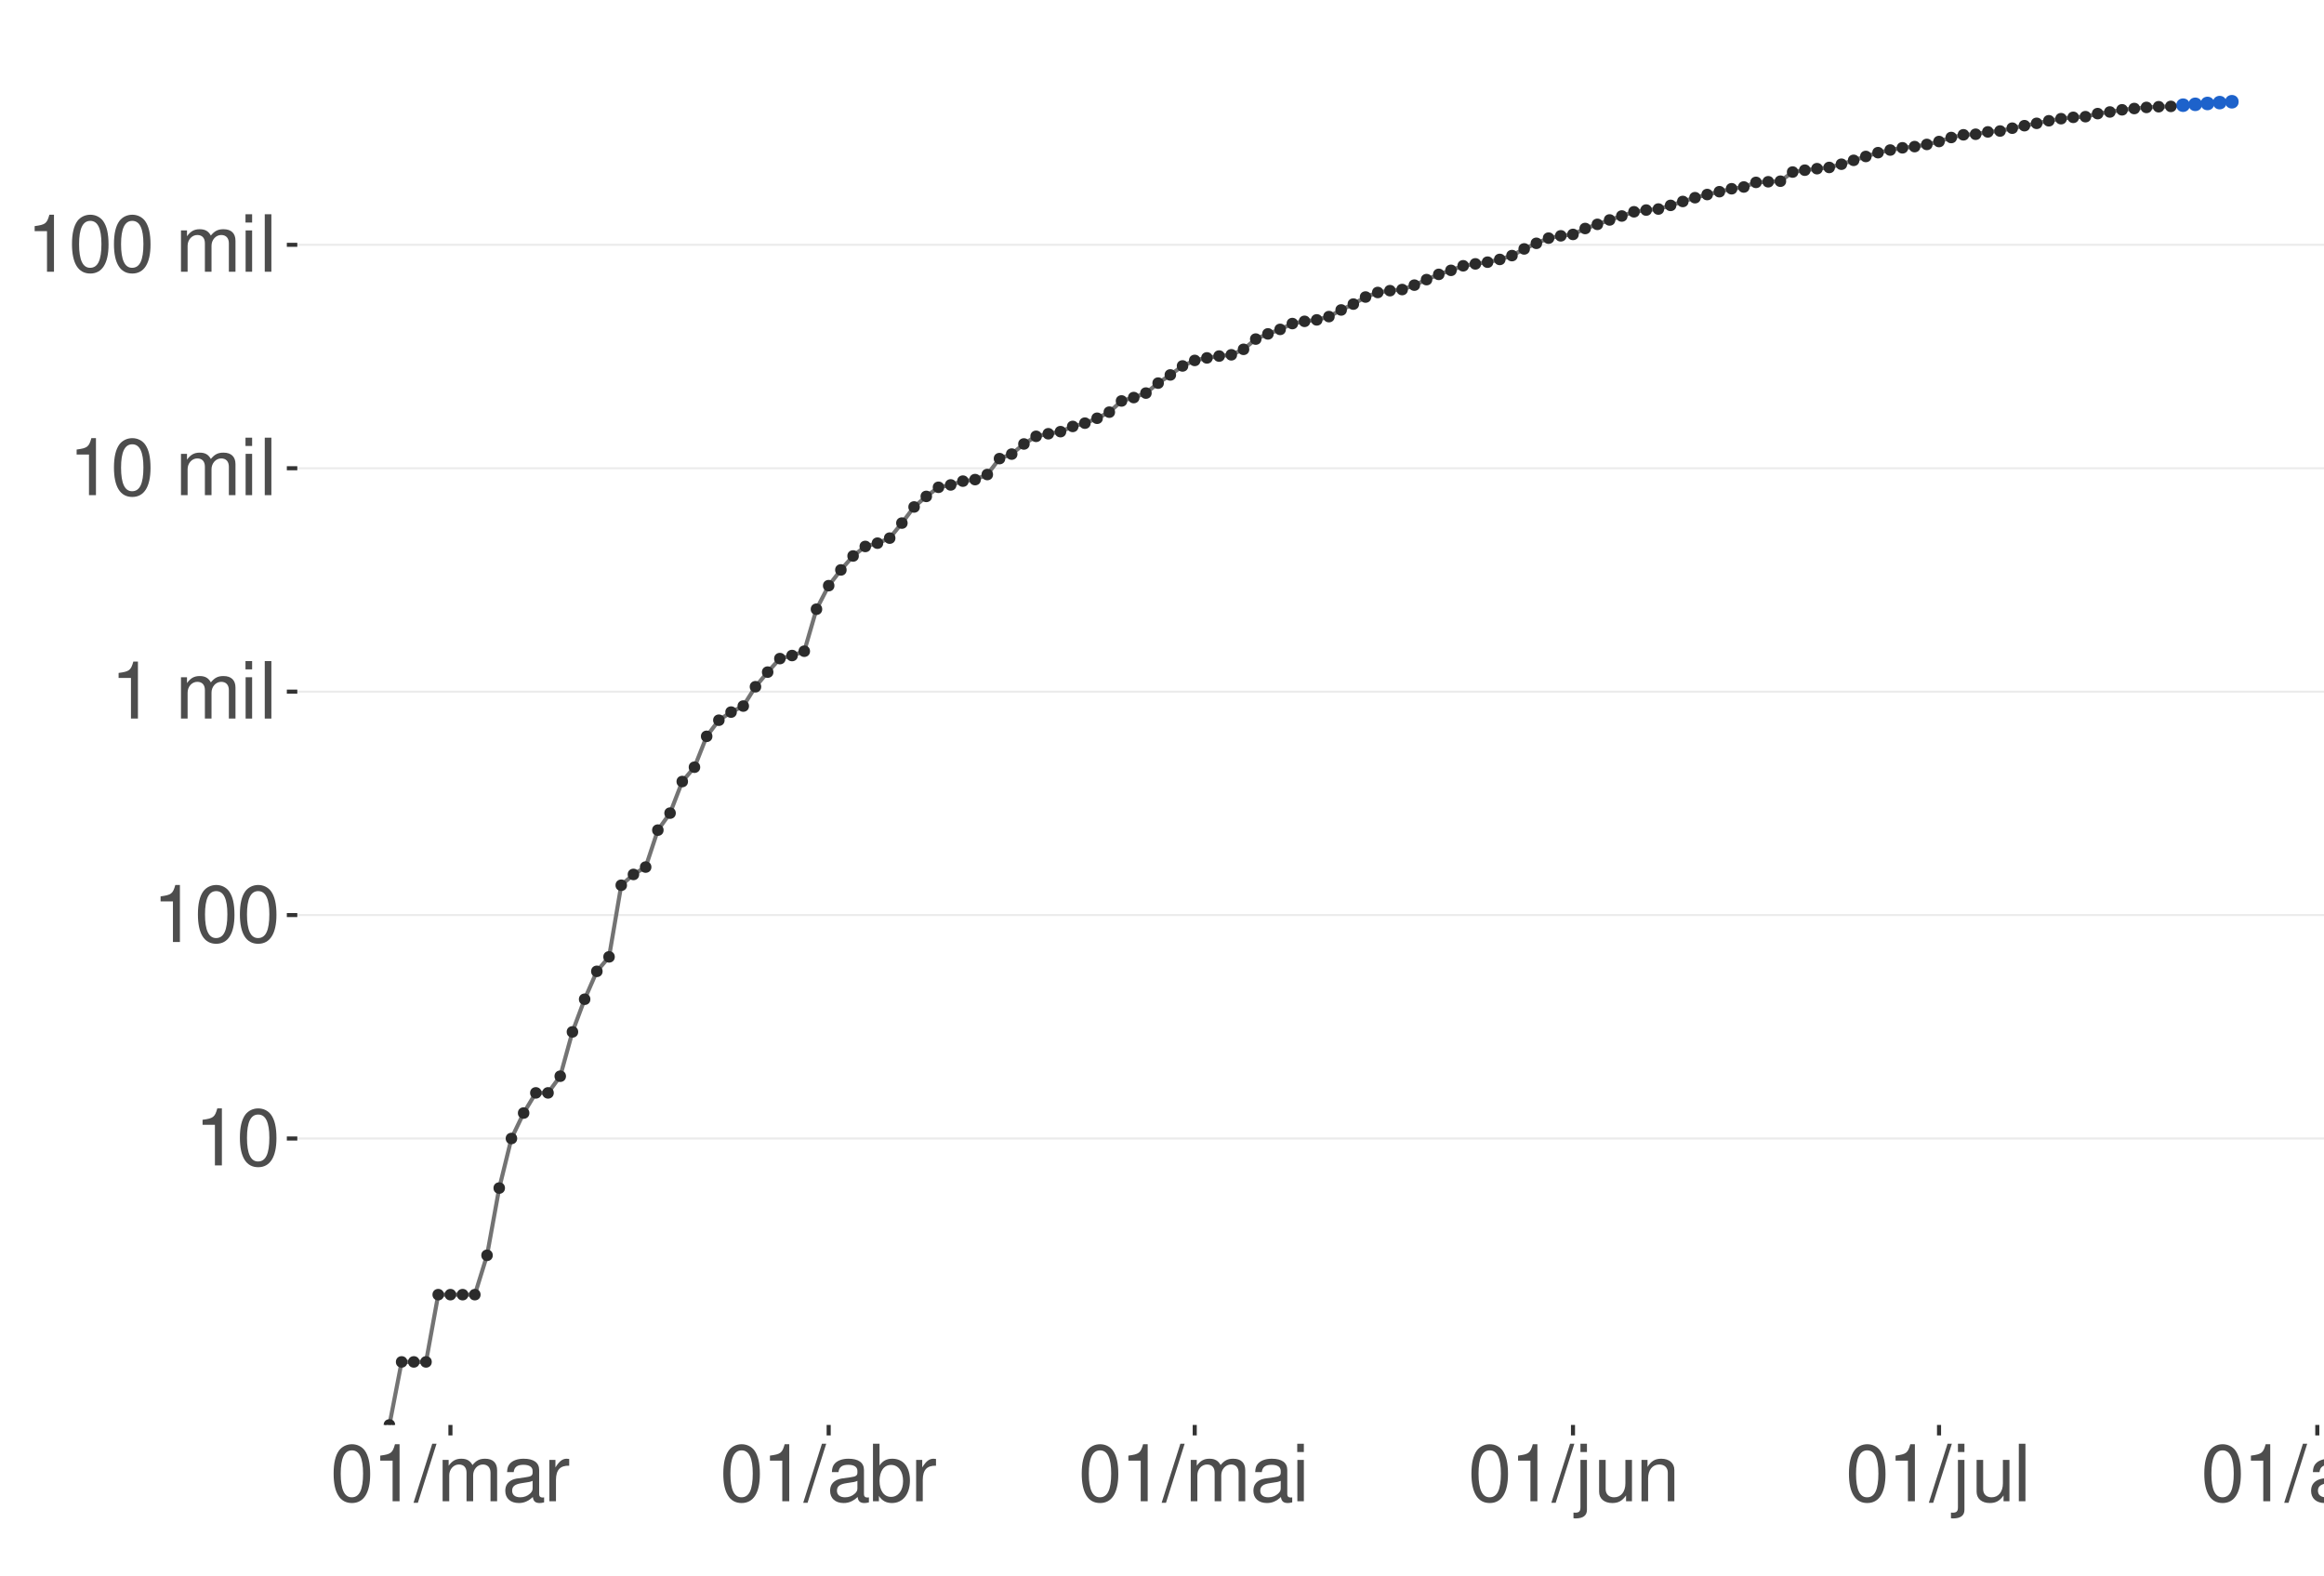 <?xml version="1.0" encoding="UTF-8"?>
<svg xmlns="http://www.w3.org/2000/svg" xmlns:xlink="http://www.w3.org/1999/xlink" width="609pt" height="413pt" viewBox="0 0 609 413" version="1.1">
<defs>
<g>
<symbol overflow="visible" id="glyph0-0">
<path style="stroke:none;" d=""/>
</symbol>
<symbol overflow="visible" id="glyph0-1">
<path style="stroke:none;" d="M 5.344 -10.641 L 5.344 0 L 7.172 0 L 7.172 -14.938 L 5.969 -14.938 C 5.328 -12.641 4.922 -12.328 2.109 -11.953 L 2.109 -10.641 Z M 5.344 -10.641 "/>
</symbol>
<symbol overflow="visible" id="glyph0-2">
<path style="stroke:none;" d="M 5.688 -14.938 C 4.312 -14.938 3.078 -14.312 2.312 -13.297 C 1.359 -11.984 0.891 -10 0.891 -7.234 C 0.891 -2.188 2.547 0.469 5.688 0.469 C 8.781 0.469 10.469 -2.188 10.469 -7.109 C 10.469 -10 10.016 -11.938 9.047 -13.297 C 8.281 -14.328 7.062 -14.938 5.688 -14.938 Z M 5.688 -13.328 C 7.641 -13.328 8.609 -11.312 8.609 -7.266 C 8.609 -3.016 7.656 -1.031 5.641 -1.031 C 3.719 -1.031 2.75 -3.094 2.75 -7.203 C 2.75 -11.312 3.719 -13.328 5.688 -13.328 Z M 5.688 -13.328 "/>
</symbol>
<symbol overflow="visible" id="glyph0-3">
<path style="stroke:none;" d=""/>
</symbol>
<symbol overflow="visible" id="glyph0-4">
<path style="stroke:none;" d="M 1.453 -10.828 L 1.453 0 L 3.188 0 L 3.188 -6.797 C 3.188 -8.359 4.312 -9.625 5.719 -9.625 C 7 -9.625 7.719 -8.844 7.719 -7.453 L 7.719 0 L 9.453 0 L 9.453 -6.797 C 9.453 -8.359 10.594 -9.625 12 -9.625 C 13.266 -9.625 14 -8.812 14 -7.453 L 14 0 L 15.734 0 L 15.734 -8.125 C 15.734 -10.062 14.625 -11.141 12.594 -11.141 C 11.156 -11.141 10.281 -10.703 9.281 -9.484 C 8.641 -10.641 7.766 -11.141 6.359 -11.141 C 4.922 -11.141 3.953 -10.594 3.031 -9.297 L 3.031 -10.828 Z M 1.453 -10.828 "/>
</symbol>
<symbol overflow="visible" id="glyph0-5">
<path style="stroke:none;" d="M 3.094 -10.828 L 1.391 -10.828 L 1.391 0 L 3.094 0 Z M 3.094 -15.062 L 1.359 -15.062 L 1.359 -12.891 L 3.094 -12.891 Z M 3.094 -15.062 "/>
</symbol>
<symbol overflow="visible" id="glyph0-6">
<path style="stroke:none;" d="M 3.141 -15.062 L 1.406 -15.062 L 1.406 0 L 3.141 0 Z M 3.141 -15.062 "/>
</symbol>
<symbol overflow="visible" id="glyph0-7">
<path style="stroke:none;" d="M 4.734 -15.062 L -0.172 0.406 L 0.969 0.406 L 5.859 -15.062 Z M 4.734 -15.062 "/>
</symbol>
<symbol overflow="visible" id="glyph0-8">
<path style="stroke:none;" d="M 11.047 -1.016 C 10.859 -0.969 10.781 -0.969 10.672 -0.969 C 10.078 -0.969 9.75 -1.281 9.75 -1.812 L 9.75 -8.188 C 9.75 -10.094 8.344 -11.141 5.688 -11.141 C 4.094 -11.141 2.828 -10.672 2.094 -9.875 C 1.594 -9.312 1.391 -8.703 1.344 -7.625 L 3.078 -7.625 C 3.219 -8.938 4 -9.547 5.625 -9.547 C 7.188 -9.547 8.031 -8.969 8.031 -7.938 L 8.031 -7.484 C 8.016 -6.734 7.641 -6.469 6.234 -6.281 C 3.797 -5.969 3.422 -5.891 2.766 -5.625 C 1.516 -5.078 0.875 -4.125 0.875 -2.734 C 0.875 -0.766 2.234 0.469 4.422 0.469 C 5.781 0.469 6.875 0 8.094 -1.109 C 8.219 0 8.766 0.469 9.875 0.469 C 10.25 0.469 10.469 0.438 11.047 0.297 Z M 8.031 -3.406 C 8.031 -2.828 7.875 -2.484 7.359 -2 C 6.656 -1.359 5.797 -1.031 4.797 -1.031 C 3.453 -1.031 2.672 -1.672 2.672 -2.766 C 2.672 -3.906 3.406 -4.484 5.266 -4.75 C 7.109 -5 7.453 -5.078 8.031 -5.344 Z M 8.031 -3.406 "/>
</symbol>
<symbol overflow="visible" id="glyph0-9">
<path style="stroke:none;" d="M 1.422 -10.828 L 1.422 0 L 3.156 0 L 3.156 -5.625 C 3.188 -8.219 4.25 -9.375 6.625 -9.312 L 6.625 -11.078 C 6.344 -11.109 6.172 -11.141 5.969 -11.141 C 4.859 -11.141 4 -10.469 3.016 -8.859 L 3.016 -10.828 Z M 1.422 -10.828 "/>
</symbol>
<symbol overflow="visible" id="glyph0-10">
<path style="stroke:none;" d="M 1.109 -15.062 L 1.109 0 L 2.672 0 L 2.672 -1.391 C 3.484 -0.125 4.578 0.469 6.094 0.469 C 8.938 0.469 10.797 -1.859 10.797 -5.453 C 10.797 -8.969 9.047 -11.141 6.172 -11.141 C 4.688 -11.141 3.641 -10.578 2.828 -9.359 L 2.828 -15.062 Z M 5.844 -9.516 C 7.766 -9.516 9 -7.844 9 -5.266 C 9 -2.812 7.719 -1.141 5.844 -1.141 C 4 -1.141 2.828 -2.781 2.828 -5.328 C 2.828 -7.875 4 -9.516 5.844 -9.516 Z M 5.844 -9.516 "/>
</symbol>
<symbol overflow="visible" id="glyph0-11">
<path style="stroke:none;" d="M 1.453 -10.828 L 1.453 1.562 C 1.453 2.641 1.109 3 0.047 3 C -0.078 3 -0.141 3 -0.375 2.969 L -0.375 4.438 C -0.172 4.484 -0.062 4.5 0.203 4.5 C 2.141 4.5 3.156 3.734 3.156 2.25 L 3.156 -10.828 Z M 3.156 -15.062 L 1.453 -15.062 L 1.453 -12.891 L 3.156 -12.891 Z M 3.156 -15.062 "/>
</symbol>
<symbol overflow="visible" id="glyph0-12">
<path style="stroke:none;" d="M 9.953 0 L 9.953 -10.828 L 8.234 -10.828 L 8.234 -4.688 C 8.234 -2.484 7.078 -1.031 5.281 -1.031 C 3.922 -1.031 3.062 -1.859 3.062 -3.156 L 3.062 -10.828 L 1.344 -10.828 L 1.344 -2.484 C 1.344 -0.688 2.688 0.469 4.797 0.469 C 6.375 0.469 7.391 -0.078 8.406 -1.516 L 8.406 0 Z M 9.953 0 "/>
</symbol>
<symbol overflow="visible" id="glyph0-13">
<path style="stroke:none;" d="M 1.453 -10.828 L 1.453 0 L 3.188 0 L 3.188 -5.969 C 3.188 -8.188 4.344 -9.625 6.109 -9.625 C 7.484 -9.625 8.344 -8.797 8.344 -7.5 L 8.344 0 L 10.062 0 L 10.062 -8.188 C 10.062 -9.984 8.719 -11.141 6.625 -11.141 C 5.016 -11.141 3.984 -10.516 3.031 -9 L 3.031 -10.828 Z M 1.453 -10.828 "/>
</symbol>
<symbol overflow="visible" id="glyph0-14">
<path style="stroke:none;" d="M 8.344 -10.828 L 8.344 -9.25 C 7.484 -10.562 6.531 -11.141 5.172 -11.141 C 2.547 -11.141 0.719 -8.703 0.719 -5.219 C 0.719 -3.406 1.156 -2.094 2.094 -0.984 C 2.891 -0.047 3.922 0.469 5.047 0.469 C 6.344 0.469 7.266 -0.109 8.188 -1.469 L 8.188 -0.906 C 8.188 1.984 7.375 3.062 5.219 3.062 C 3.766 3.062 3 2.484 2.828 1.234 L 1.078 1.234 C 1.234 3.25 2.828 4.5 5.188 4.5 C 6.781 4.5 8.094 3.984 8.797 3.125 C 9.625 2.109 9.938 0.766 9.938 -1.781 L 9.938 -10.828 Z M 5.328 -9.547 C 7.141 -9.547 8.188 -8.016 8.188 -5.266 C 8.188 -2.641 7.125 -1.109 5.328 -1.109 C 3.547 -1.109 2.516 -2.672 2.516 -5.328 C 2.516 -7.969 3.547 -9.547 5.328 -9.547 Z M 5.328 -9.547 "/>
</symbol>
<symbol overflow="visible" id="glyph0-15">
<path style="stroke:none;" d="M 5.625 -11.141 C 2.562 -11.141 0.75 -8.969 0.75 -5.328 C 0.75 -1.672 2.562 0.469 5.641 0.469 C 8.703 0.469 10.531 -1.688 10.531 -5.25 C 10.531 -9 8.766 -11.141 5.625 -11.141 Z M 5.641 -9.547 C 7.578 -9.547 8.734 -7.953 8.734 -5.266 C 8.734 -2.703 7.547 -1.109 5.641 -1.109 C 3.719 -1.109 2.547 -2.703 2.547 -5.328 C 2.547 -7.953 3.719 -9.547 5.641 -9.547 Z M 5.641 -9.547 "/>
</symbol>
</g>
<clipPath id="clip1">
  <path d="M 77.906 9.961 L 609 9.961 L 609 373.328 L 77.906 373.328 Z M 77.906 9.961 "/>
</clipPath>
<clipPath id="clip2">
  <path d="M 77.906 298 L 609 298 L 609 299 L 77.906 299 Z M 77.906 298 "/>
</clipPath>
<clipPath id="clip3">
  <path d="M 77.906 239 L 609 239 L 609 241 L 77.906 241 Z M 77.906 239 "/>
</clipPath>
<clipPath id="clip4">
  <path d="M 77.906 180 L 609 180 L 609 182 L 77.906 182 Z M 77.906 180 "/>
</clipPath>
<clipPath id="clip5">
  <path d="M 77.906 122 L 609 122 L 609 123 L 77.906 123 Z M 77.906 122 "/>
</clipPath>
<clipPath id="clip6">
  <path d="M 77.906 63 L 609 63 L 609 65 L 77.906 65 Z M 77.906 63 "/>
</clipPath>
<clipPath id="clip7">
  <path d="M 101 27 L 570 27 L 570 373.328 L 101 373.328 Z M 101 27 "/>
</clipPath>
<clipPath id="clip8">
  <path d="M 100 372 L 104 372 L 104 373.328 L 100 373.328 Z M 100 372 "/>
</clipPath>
<clipPath id="clip9">
  <path d="M 100 371 L 104 371 L 104 373.328 L 100 373.328 Z M 100 371 "/>
</clipPath>
</defs>
<g id="surface672">
<rect x="0" y="0" width="609" height="413" style="fill:rgb(100%,100%,100%);fill-opacity:1;stroke:none;"/>
<rect x="0" y="0" width="609" height="413" style="fill:rgb(100%,100%,100%);fill-opacity:1;stroke:none;"/>
<path style="fill:none;stroke-width:1.067;stroke-linecap:round;stroke-linejoin:round;stroke:rgb(100%,100%,100%);stroke-opacity:1;stroke-miterlimit:10;" d="M 0 413 L 609 413 L 609 0 L 0 0 Z M 0 413 "/>
<g clip-path="url(#clip1)" clip-rule="nonzero">
<path style=" stroke:none;fill-rule:nonzero;fill:rgb(100%,100%,100%);fill-opacity:1;" d="M 77.906 373.328 L 609 373.328 L 609 9.961 L 77.906 9.961 Z M 77.906 373.328 "/>
</g>
<g clip-path="url(#clip2)" clip-rule="nonzero">
<path style="fill:none;stroke-width:0.533;stroke-linecap:butt;stroke-linejoin:round;stroke:rgb(92.157%,92.157%,92.157%);stroke-opacity:1;stroke-miterlimit:10;" d="M 77.906 298.277 L 609 298.277 "/>
</g>
<g clip-path="url(#clip3)" clip-rule="nonzero">
<path style="fill:none;stroke-width:0.533;stroke-linecap:butt;stroke-linejoin:round;stroke:rgb(92.157%,92.157%,92.157%);stroke-opacity:1;stroke-miterlimit:10;" d="M 77.906 239.742 L 609 239.742 "/>
</g>
<g clip-path="url(#clip4)" clip-rule="nonzero">
<path style="fill:none;stroke-width:0.533;stroke-linecap:butt;stroke-linejoin:round;stroke:rgb(92.157%,92.157%,92.157%);stroke-opacity:1;stroke-miterlimit:10;" d="M 77.906 181.207 L 609 181.207 "/>
</g>
<g clip-path="url(#clip5)" clip-rule="nonzero">
<path style="fill:none;stroke-width:0.533;stroke-linecap:butt;stroke-linejoin:round;stroke:rgb(92.157%,92.157%,92.157%);stroke-opacity:1;stroke-miterlimit:10;" d="M 77.906 122.676 L 609 122.676 "/>
</g>
<g clip-path="url(#clip6)" clip-rule="nonzero">
<path style="fill:none;stroke-width:0.533;stroke-linecap:butt;stroke-linejoin:round;stroke:rgb(92.157%,92.157%,92.157%);stroke-opacity:1;stroke-miterlimit:10;" d="M 77.906 64.141 L 609 64.141 "/>
</g>
<path style=" stroke:none;fill-rule:nonzero;fill:rgb(39.216%,56.078%,100%);fill-opacity:0.4;" d="M 572.07 27.477 L 575.266 27.227 L 578.465 26.98 L 581.66 26.73 L 584.859 26.48 L 584.859 26.836 L 581.66 27.039 L 578.465 27.238 L 575.266 27.441 L 572.07 27.641 Z M 572.07 27.477 "/>
<path style="fill:none;stroke-width:1.067;stroke-linecap:butt;stroke-linejoin:round;stroke:rgb(39.216%,56.078%,100%);stroke-opacity:1;stroke-miterlimit:10;" d="M 568.871 27.875 L 572.07 27.559 L 575.266 27.336 L 578.465 27.109 L 581.66 26.883 L 584.859 26.656 "/>
<path style="fill-rule:nonzero;fill:rgb(11.373%,38.431%,79.608%);fill-opacity:1;stroke-width:0.709;stroke-linecap:round;stroke-linejoin:round;stroke:rgb(11.373%,38.431%,79.608%);stroke-opacity:1;stroke-miterlimit:10;" d="M 573.492 27.559 C 573.492 29.453 570.648 29.453 570.648 27.559 C 570.648 25.664 573.492 25.664 573.492 27.559 "/>
<path style="fill-rule:nonzero;fill:rgb(11.373%,38.431%,79.608%);fill-opacity:1;stroke-width:0.709;stroke-linecap:round;stroke-linejoin:round;stroke:rgb(11.373%,38.431%,79.608%);stroke-opacity:1;stroke-miterlimit:10;" d="M 576.688 27.336 C 576.688 29.23 573.848 29.23 573.848 27.336 C 573.848 25.438 576.688 25.438 576.688 27.336 "/>
<path style="fill-rule:nonzero;fill:rgb(11.373%,38.431%,79.608%);fill-opacity:1;stroke-width:0.709;stroke-linecap:round;stroke-linejoin:round;stroke:rgb(11.373%,38.431%,79.608%);stroke-opacity:1;stroke-miterlimit:10;" d="M 579.887 27.109 C 579.887 29.004 577.043 29.004 577.043 27.109 C 577.043 25.215 579.887 25.215 579.887 27.109 "/>
<path style="fill-rule:nonzero;fill:rgb(11.373%,38.431%,79.608%);fill-opacity:1;stroke-width:0.709;stroke-linecap:round;stroke-linejoin:round;stroke:rgb(11.373%,38.431%,79.608%);stroke-opacity:1;stroke-miterlimit:10;" d="M 583.082 26.883 C 583.082 28.777 580.242 28.777 580.242 26.883 C 580.242 24.988 583.082 24.988 583.082 26.883 "/>
<path style="fill-rule:nonzero;fill:rgb(11.373%,38.431%,79.608%);fill-opacity:1;stroke-width:0.709;stroke-linecap:round;stroke-linejoin:round;stroke:rgb(11.373%,38.431%,79.608%);stroke-opacity:1;stroke-miterlimit:10;" d="M 586.281 26.656 C 586.281 28.555 583.438 28.555 583.438 26.656 C 583.438 24.762 586.281 24.762 586.281 26.656 "/>
<g clip-path="url(#clip7)" clip-rule="nonzero">
<path style="fill:none;stroke-width:1.067;stroke-linecap:butt;stroke-linejoin:round;stroke:rgb(45.098%,45.098%,45.098%);stroke-opacity:1;stroke-miterlimit:10;" d="M 102.047 373.328 L 105.242 356.812 L 111.637 356.812 L 114.836 339.191 L 124.43 339.191 L 127.625 328.883 L 130.824 311.262 L 134.02 298.277 L 137.219 291.609 L 140.414 286.328 L 143.613 286.328 L 146.809 281.961 L 150.008 270.348 L 153.203 261.797 L 156.402 254.484 L 159.602 250.695 L 162.797 231.926 L 165.996 229.098 L 169.191 227.168 L 172.391 217.488 L 175.586 213.031 L 178.785 204.758 L 181.98 201.004 L 185.18 192.914 L 188.375 188.691 L 191.574 186.566 L 194.773 184.984 L 197.969 179.922 L 201.168 176.09 L 204.363 172.547 L 207.562 171.746 L 210.758 170.613 L 213.957 159.609 L 217.152 153.441 L 220.352 149.32 L 223.547 145.664 L 226.746 143.168 L 229.945 142.305 L 233.141 140.984 L 236.34 137.043 L 239.535 132.824 L 242.734 130.055 L 245.93 127.668 L 249.129 127.051 L 252.324 126.055 L 255.523 125.652 L 258.719 124.324 L 261.918 120.152 L 265.117 118.973 L 268.312 116.316 L 271.512 114.312 L 274.707 113.641 L 277.906 113.09 L 281.102 111.723 L 284.301 110.863 L 287.496 109.578 L 290.695 107.98 L 293.891 105.047 L 297.09 104.16 L 300.289 102.984 L 303.484 100.375 L 306.684 98.23 L 309.879 95.875 L 313.078 94.43 L 316.273 93.77 L 319.473 93.289 L 322.668 92.957 L 325.867 91.523 L 329.062 88.836 L 332.262 87.48 L 335.461 86.297 L 338.656 84.773 L 341.855 84.188 L 345.051 83.809 L 348.25 82.949 L 351.445 81.207 L 354.645 79.668 L 357.84 77.82 L 361.039 76.629 L 364.234 76.152 L 367.434 75.859 L 370.633 74.703 L 373.828 73.258 L 377.027 71.883 L 380.223 70.828 L 383.422 69.637 L 386.617 69.133 L 389.816 68.688 L 393.012 67.969 L 396.211 66.965 L 399.406 65.215 L 402.605 63.746 L 405.805 62.387 L 409 61.785 L 412.199 61.418 L 415.395 59.867 L 418.594 58.777 L 421.789 57.629 L 424.988 56.594 L 428.184 55.488 L 431.383 55.035 L 434.578 54.766 L 437.777 53.809 L 440.973 52.785 L 444.172 51.793 L 447.371 50.965 L 450.566 50.223 L 453.766 49.453 L 456.961 48.992 L 460.16 47.785 L 463.355 47.621 L 466.555 47.473 L 469.75 45.078 L 472.949 44.586 L 476.145 44.191 L 479.344 43.871 L 482.543 43.023 L 485.738 42.008 L 488.938 40.992 L 492.133 39.996 L 495.332 39.309 L 498.527 38.727 L 501.727 38.41 L 504.922 37.84 L 508.121 37.078 L 511.316 36.027 L 514.516 35.32 L 517.715 35.172 L 520.91 34.559 L 524.109 34.328 L 527.305 33.582 L 530.504 32.93 L 533.699 32.312 L 536.898 31.641 L 540.094 31.094 L 543.293 30.742 L 546.488 30.566 L 549.688 29.766 L 552.887 29.336 L 556.082 28.77 L 559.281 28.43 L 562.477 28.145 L 565.676 27.961 L 568.871 27.875 "/>
</g>
<g clip-path="url(#clip8)" clip-rule="nonzero">
<path style=" stroke:none;fill-rule:nonzero;fill:rgb(16.863%,16.863%,16.863%);fill-opacity:1;" d="M 103.199 373.328 C 103.199 374.867 100.891 374.867 100.891 373.328 C 100.891 371.789 103.199 371.789 103.199 373.328 "/>
</g>
<g clip-path="url(#clip9)" clip-rule="nonzero">
<path style="fill:none;stroke-width:0.709;stroke-linecap:round;stroke-linejoin:round;stroke:rgb(16.863%,16.863%,16.863%);stroke-opacity:1;stroke-miterlimit:10;" d="M 103.199 373.328 C 103.199 374.867 100.891 374.867 100.891 373.328 C 100.891 371.789 103.199 371.789 103.199 373.328 "/>
</g>
<path style="fill-rule:nonzero;fill:rgb(16.863%,16.863%,16.863%);fill-opacity:1;stroke-width:0.709;stroke-linecap:round;stroke-linejoin:round;stroke:rgb(16.863%,16.863%,16.863%);stroke-opacity:1;stroke-miterlimit:10;" d="M 106.398 356.812 C 106.398 358.352 104.09 358.352 104.09 356.812 C 104.09 355.273 106.398 355.273 106.398 356.812 "/>
<path style="fill-rule:nonzero;fill:rgb(16.863%,16.863%,16.863%);fill-opacity:1;stroke-width:0.709;stroke-linecap:round;stroke-linejoin:round;stroke:rgb(16.863%,16.863%,16.863%);stroke-opacity:1;stroke-miterlimit:10;" d="M 109.594 356.812 C 109.594 358.352 107.285 358.352 107.285 356.812 C 107.285 355.273 109.594 355.273 109.594 356.812 "/>
<path style="fill-rule:nonzero;fill:rgb(16.863%,16.863%,16.863%);fill-opacity:1;stroke-width:0.709;stroke-linecap:round;stroke-linejoin:round;stroke:rgb(16.863%,16.863%,16.863%);stroke-opacity:1;stroke-miterlimit:10;" d="M 112.793 356.812 C 112.793 358.352 110.484 358.352 110.484 356.812 C 110.484 355.273 112.793 355.273 112.793 356.812 "/>
<path style="fill-rule:nonzero;fill:rgb(16.863%,16.863%,16.863%);fill-opacity:1;stroke-width:0.709;stroke-linecap:round;stroke-linejoin:round;stroke:rgb(16.863%,16.863%,16.863%);stroke-opacity:1;stroke-miterlimit:10;" d="M 115.992 339.191 C 115.992 340.73 113.68 340.73 113.68 339.191 C 113.68 337.652 115.992 337.652 115.992 339.191 "/>
<path style="fill-rule:nonzero;fill:rgb(16.863%,16.863%,16.863%);fill-opacity:1;stroke-width:0.709;stroke-linecap:round;stroke-linejoin:round;stroke:rgb(16.863%,16.863%,16.863%);stroke-opacity:1;stroke-miterlimit:10;" d="M 119.188 339.191 C 119.188 340.73 116.879 340.73 116.879 339.191 C 116.879 337.652 119.188 337.652 119.188 339.191 "/>
<path style="fill-rule:nonzero;fill:rgb(16.863%,16.863%,16.863%);fill-opacity:1;stroke-width:0.709;stroke-linecap:round;stroke-linejoin:round;stroke:rgb(16.863%,16.863%,16.863%);stroke-opacity:1;stroke-miterlimit:10;" d="M 122.387 339.191 C 122.387 340.73 120.074 340.73 120.074 339.191 C 120.074 337.652 122.387 337.652 122.387 339.191 "/>
<path style="fill-rule:nonzero;fill:rgb(16.863%,16.863%,16.863%);fill-opacity:1;stroke-width:0.709;stroke-linecap:round;stroke-linejoin:round;stroke:rgb(16.863%,16.863%,16.863%);stroke-opacity:1;stroke-miterlimit:10;" d="M 125.582 339.191 C 125.582 340.73 123.273 340.73 123.273 339.191 C 123.273 337.652 125.582 337.652 125.582 339.191 "/>
<path style="fill-rule:nonzero;fill:rgb(16.863%,16.863%,16.863%);fill-opacity:1;stroke-width:0.709;stroke-linecap:round;stroke-linejoin:round;stroke:rgb(16.863%,16.863%,16.863%);stroke-opacity:1;stroke-miterlimit:10;" d="M 128.781 328.883 C 128.781 330.422 126.473 330.422 126.473 328.883 C 126.473 327.344 128.781 327.344 128.781 328.883 "/>
<path style="fill-rule:nonzero;fill:rgb(16.863%,16.863%,16.863%);fill-opacity:1;stroke-width:0.709;stroke-linecap:round;stroke-linejoin:round;stroke:rgb(16.863%,16.863%,16.863%);stroke-opacity:1;stroke-miterlimit:10;" d="M 131.977 311.262 C 131.977 312.805 129.668 312.805 129.668 311.262 C 129.668 309.723 131.977 309.723 131.977 311.262 "/>
<path style="fill-rule:nonzero;fill:rgb(16.863%,16.863%,16.863%);fill-opacity:1;stroke-width:0.709;stroke-linecap:round;stroke-linejoin:round;stroke:rgb(16.863%,16.863%,16.863%);stroke-opacity:1;stroke-miterlimit:10;" d="M 135.176 298.277 C 135.176 299.816 132.867 299.816 132.867 298.277 C 132.867 296.738 135.176 296.738 135.176 298.277 "/>
<path style="fill-rule:nonzero;fill:rgb(16.863%,16.863%,16.863%);fill-opacity:1;stroke-width:0.709;stroke-linecap:round;stroke-linejoin:round;stroke:rgb(16.863%,16.863%,16.863%);stroke-opacity:1;stroke-miterlimit:10;" d="M 138.371 291.609 C 138.371 293.148 136.062 293.148 136.062 291.609 C 136.062 290.07 138.371 290.07 138.371 291.609 "/>
<path style="fill-rule:nonzero;fill:rgb(16.863%,16.863%,16.863%);fill-opacity:1;stroke-width:0.709;stroke-linecap:round;stroke-linejoin:round;stroke:rgb(16.863%,16.863%,16.863%);stroke-opacity:1;stroke-miterlimit:10;" d="M 141.57 286.328 C 141.57 287.867 139.262 287.867 139.262 286.328 C 139.262 284.789 141.57 284.789 141.57 286.328 "/>
<path style="fill-rule:nonzero;fill:rgb(16.863%,16.863%,16.863%);fill-opacity:1;stroke-width:0.709;stroke-linecap:round;stroke-linejoin:round;stroke:rgb(16.863%,16.863%,16.863%);stroke-opacity:1;stroke-miterlimit:10;" d="M 144.766 286.328 C 144.766 287.867 142.457 287.867 142.457 286.328 C 142.457 284.789 144.766 284.789 144.766 286.328 "/>
<path style="fill-rule:nonzero;fill:rgb(16.863%,16.863%,16.863%);fill-opacity:1;stroke-width:0.709;stroke-linecap:round;stroke-linejoin:round;stroke:rgb(16.863%,16.863%,16.863%);stroke-opacity:1;stroke-miterlimit:10;" d="M 147.965 281.961 C 147.965 283.5 145.656 283.5 145.656 281.961 C 145.656 280.422 147.965 280.422 147.965 281.961 "/>
<path style="fill-rule:nonzero;fill:rgb(16.863%,16.863%,16.863%);fill-opacity:1;stroke-width:0.709;stroke-linecap:round;stroke-linejoin:round;stroke:rgb(16.863%,16.863%,16.863%);stroke-opacity:1;stroke-miterlimit:10;" d="M 151.164 270.348 C 151.164 271.891 148.852 271.891 148.852 270.348 C 148.852 268.809 151.164 268.809 151.164 270.348 "/>
<path style="fill-rule:nonzero;fill:rgb(16.863%,16.863%,16.863%);fill-opacity:1;stroke-width:0.709;stroke-linecap:round;stroke-linejoin:round;stroke:rgb(16.863%,16.863%,16.863%);stroke-opacity:1;stroke-miterlimit:10;" d="M 154.359 261.797 C 154.359 263.336 152.051 263.336 152.051 261.797 C 152.051 260.258 154.359 260.258 154.359 261.797 "/>
<path style="fill-rule:nonzero;fill:rgb(16.863%,16.863%,16.863%);fill-opacity:1;stroke-width:0.709;stroke-linecap:round;stroke-linejoin:round;stroke:rgb(16.863%,16.863%,16.863%);stroke-opacity:1;stroke-miterlimit:10;" d="M 157.559 254.484 C 157.559 256.023 155.246 256.023 155.246 254.484 C 155.246 252.945 157.559 252.945 157.559 254.484 "/>
<path style="fill-rule:nonzero;fill:rgb(16.863%,16.863%,16.863%);fill-opacity:1;stroke-width:0.709;stroke-linecap:round;stroke-linejoin:round;stroke:rgb(16.863%,16.863%,16.863%);stroke-opacity:1;stroke-miterlimit:10;" d="M 160.754 250.695 C 160.754 252.234 158.445 252.234 158.445 250.695 C 158.445 249.156 160.754 249.156 160.754 250.695 "/>
<path style="fill-rule:nonzero;fill:rgb(16.863%,16.863%,16.863%);fill-opacity:1;stroke-width:0.709;stroke-linecap:round;stroke-linejoin:round;stroke:rgb(16.863%,16.863%,16.863%);stroke-opacity:1;stroke-miterlimit:10;" d="M 163.953 231.926 C 163.953 233.465 161.645 233.465 161.645 231.926 C 161.645 230.387 163.953 230.387 163.953 231.926 "/>
<path style="fill-rule:nonzero;fill:rgb(16.863%,16.863%,16.863%);fill-opacity:1;stroke-width:0.709;stroke-linecap:round;stroke-linejoin:round;stroke:rgb(16.863%,16.863%,16.863%);stroke-opacity:1;stroke-miterlimit:10;" d="M 167.148 229.098 C 167.148 230.637 164.84 230.637 164.84 229.098 C 164.84 227.559 167.148 227.559 167.148 229.098 "/>
<path style="fill-rule:nonzero;fill:rgb(16.863%,16.863%,16.863%);fill-opacity:1;stroke-width:0.709;stroke-linecap:round;stroke-linejoin:round;stroke:rgb(16.863%,16.863%,16.863%);stroke-opacity:1;stroke-miterlimit:10;" d="M 170.348 227.168 C 170.348 228.707 168.039 228.707 168.039 227.168 C 168.039 225.629 170.348 225.629 170.348 227.168 "/>
<path style="fill-rule:nonzero;fill:rgb(16.863%,16.863%,16.863%);fill-opacity:1;stroke-width:0.709;stroke-linecap:round;stroke-linejoin:round;stroke:rgb(16.863%,16.863%,16.863%);stroke-opacity:1;stroke-miterlimit:10;" d="M 173.543 217.488 C 173.543 219.027 171.234 219.027 171.234 217.488 C 171.234 215.949 173.543 215.949 173.543 217.488 "/>
<path style="fill-rule:nonzero;fill:rgb(16.863%,16.863%,16.863%);fill-opacity:1;stroke-width:0.709;stroke-linecap:round;stroke-linejoin:round;stroke:rgb(16.863%,16.863%,16.863%);stroke-opacity:1;stroke-miterlimit:10;" d="M 176.742 213.031 C 176.742 214.57 174.434 214.57 174.434 213.031 C 174.434 211.492 176.742 211.492 176.742 213.031 "/>
<path style="fill-rule:nonzero;fill:rgb(16.863%,16.863%,16.863%);fill-opacity:1;stroke-width:0.709;stroke-linecap:round;stroke-linejoin:round;stroke:rgb(16.863%,16.863%,16.863%);stroke-opacity:1;stroke-miterlimit:10;" d="M 179.938 204.758 C 179.938 206.297 177.629 206.297 177.629 204.758 C 177.629 203.219 179.938 203.219 179.938 204.758 "/>
<path style="fill-rule:nonzero;fill:rgb(16.863%,16.863%,16.863%);fill-opacity:1;stroke-width:0.709;stroke-linecap:round;stroke-linejoin:round;stroke:rgb(16.863%,16.863%,16.863%);stroke-opacity:1;stroke-miterlimit:10;" d="M 183.137 201.004 C 183.137 202.543 180.828 202.543 180.828 201.004 C 180.828 199.465 183.137 199.465 183.137 201.004 "/>
<path style="fill-rule:nonzero;fill:rgb(16.863%,16.863%,16.863%);fill-opacity:1;stroke-width:0.709;stroke-linecap:round;stroke-linejoin:round;stroke:rgb(16.863%,16.863%,16.863%);stroke-opacity:1;stroke-miterlimit:10;" d="M 186.336 192.914 C 186.336 194.453 184.023 194.453 184.023 192.914 C 184.023 191.375 186.336 191.375 186.336 192.914 "/>
<path style="fill-rule:nonzero;fill:rgb(16.863%,16.863%,16.863%);fill-opacity:1;stroke-width:0.709;stroke-linecap:round;stroke-linejoin:round;stroke:rgb(16.863%,16.863%,16.863%);stroke-opacity:1;stroke-miterlimit:10;" d="M 189.531 188.691 C 189.531 190.23 187.223 190.23 187.223 188.691 C 187.223 187.152 189.531 187.152 189.531 188.691 "/>
<path style="fill-rule:nonzero;fill:rgb(16.863%,16.863%,16.863%);fill-opacity:1;stroke-width:0.709;stroke-linecap:round;stroke-linejoin:round;stroke:rgb(16.863%,16.863%,16.863%);stroke-opacity:1;stroke-miterlimit:10;" d="M 192.73 186.566 C 192.73 188.105 190.418 188.105 190.418 186.566 C 190.418 185.027 192.73 185.027 192.73 186.566 "/>
<path style="fill-rule:nonzero;fill:rgb(16.863%,16.863%,16.863%);fill-opacity:1;stroke-width:0.709;stroke-linecap:round;stroke-linejoin:round;stroke:rgb(16.863%,16.863%,16.863%);stroke-opacity:1;stroke-miterlimit:10;" d="M 195.926 184.984 C 195.926 186.523 193.617 186.523 193.617 184.984 C 193.617 183.445 195.926 183.445 195.926 184.984 "/>
<path style="fill-rule:nonzero;fill:rgb(16.863%,16.863%,16.863%);fill-opacity:1;stroke-width:0.709;stroke-linecap:round;stroke-linejoin:round;stroke:rgb(16.863%,16.863%,16.863%);stroke-opacity:1;stroke-miterlimit:10;" d="M 199.125 179.922 C 199.125 181.461 196.816 181.461 196.816 179.922 C 196.816 178.379 199.125 178.379 199.125 179.922 "/>
<path style="fill-rule:nonzero;fill:rgb(16.863%,16.863%,16.863%);fill-opacity:1;stroke-width:0.709;stroke-linecap:round;stroke-linejoin:round;stroke:rgb(16.863%,16.863%,16.863%);stroke-opacity:1;stroke-miterlimit:10;" d="M 202.32 176.09 C 202.32 177.629 200.012 177.629 200.012 176.09 C 200.012 174.551 202.32 174.551 202.32 176.09 "/>
<path style="fill-rule:nonzero;fill:rgb(16.863%,16.863%,16.863%);fill-opacity:1;stroke-width:0.709;stroke-linecap:round;stroke-linejoin:round;stroke:rgb(16.863%,16.863%,16.863%);stroke-opacity:1;stroke-miterlimit:10;" d="M 205.52 172.547 C 205.52 174.086 203.211 174.086 203.211 172.547 C 203.211 171.008 205.52 171.008 205.52 172.547 "/>
<path style="fill-rule:nonzero;fill:rgb(16.863%,16.863%,16.863%);fill-opacity:1;stroke-width:0.709;stroke-linecap:round;stroke-linejoin:round;stroke:rgb(16.863%,16.863%,16.863%);stroke-opacity:1;stroke-miterlimit:10;" d="M 208.715 171.746 C 208.715 173.285 206.406 173.285 206.406 171.746 C 206.406 170.207 208.715 170.207 208.715 171.746 "/>
<path style="fill-rule:nonzero;fill:rgb(16.863%,16.863%,16.863%);fill-opacity:1;stroke-width:0.709;stroke-linecap:round;stroke-linejoin:round;stroke:rgb(16.863%,16.863%,16.863%);stroke-opacity:1;stroke-miterlimit:10;" d="M 211.914 170.613 C 211.914 172.152 209.605 172.152 209.605 170.613 C 209.605 169.074 211.914 169.074 211.914 170.613 "/>
<path style="fill-rule:nonzero;fill:rgb(16.863%,16.863%,16.863%);fill-opacity:1;stroke-width:0.709;stroke-linecap:round;stroke-linejoin:round;stroke:rgb(16.863%,16.863%,16.863%);stroke-opacity:1;stroke-miterlimit:10;" d="M 215.109 159.609 C 215.109 161.148 212.801 161.148 212.801 159.609 C 212.801 158.066 215.109 158.066 215.109 159.609 "/>
<path style="fill-rule:nonzero;fill:rgb(16.863%,16.863%,16.863%);fill-opacity:1;stroke-width:0.709;stroke-linecap:round;stroke-linejoin:round;stroke:rgb(16.863%,16.863%,16.863%);stroke-opacity:1;stroke-miterlimit:10;" d="M 218.309 153.441 C 218.309 154.98 216 154.98 216 153.441 C 216 151.902 218.309 151.902 218.309 153.441 "/>
<path style="fill-rule:nonzero;fill:rgb(16.863%,16.863%,16.863%);fill-opacity:1;stroke-width:0.709;stroke-linecap:round;stroke-linejoin:round;stroke:rgb(16.863%,16.863%,16.863%);stroke-opacity:1;stroke-miterlimit:10;" d="M 221.504 149.32 C 221.504 150.859 219.195 150.859 219.195 149.32 C 219.195 147.777 221.504 147.777 221.504 149.32 "/>
<path style="fill-rule:nonzero;fill:rgb(16.863%,16.863%,16.863%);fill-opacity:1;stroke-width:0.709;stroke-linecap:round;stroke-linejoin:round;stroke:rgb(16.863%,16.863%,16.863%);stroke-opacity:1;stroke-miterlimit:10;" d="M 224.703 145.664 C 224.703 147.203 222.395 147.203 222.395 145.664 C 222.395 144.125 224.703 144.125 224.703 145.664 "/>
<path style="fill-rule:nonzero;fill:rgb(16.863%,16.863%,16.863%);fill-opacity:1;stroke-width:0.709;stroke-linecap:round;stroke-linejoin:round;stroke:rgb(16.863%,16.863%,16.863%);stroke-opacity:1;stroke-miterlimit:10;" d="M 227.902 143.168 C 227.902 144.707 225.59 144.707 225.59 143.168 C 225.59 141.625 227.902 141.625 227.902 143.168 "/>
<path style="fill-rule:nonzero;fill:rgb(16.863%,16.863%,16.863%);fill-opacity:1;stroke-width:0.709;stroke-linecap:round;stroke-linejoin:round;stroke:rgb(16.863%,16.863%,16.863%);stroke-opacity:1;stroke-miterlimit:10;" d="M 231.098 142.305 C 231.098 143.844 228.789 143.844 228.789 142.305 C 228.789 140.766 231.098 140.766 231.098 142.305 "/>
<path style="fill-rule:nonzero;fill:rgb(16.863%,16.863%,16.863%);fill-opacity:1;stroke-width:0.709;stroke-linecap:round;stroke-linejoin:round;stroke:rgb(16.863%,16.863%,16.863%);stroke-opacity:1;stroke-miterlimit:10;" d="M 234.297 140.984 C 234.297 142.523 231.988 142.523 231.988 140.984 C 231.988 139.445 234.297 139.445 234.297 140.984 "/>
<path style="fill-rule:nonzero;fill:rgb(16.863%,16.863%,16.863%);fill-opacity:1;stroke-width:0.709;stroke-linecap:round;stroke-linejoin:round;stroke:rgb(16.863%,16.863%,16.863%);stroke-opacity:1;stroke-miterlimit:10;" d="M 237.492 137.043 C 237.492 138.582 235.184 138.582 235.184 137.043 C 235.184 135.504 237.492 135.504 237.492 137.043 "/>
<path style="fill-rule:nonzero;fill:rgb(16.863%,16.863%,16.863%);fill-opacity:1;stroke-width:0.709;stroke-linecap:round;stroke-linejoin:round;stroke:rgb(16.863%,16.863%,16.863%);stroke-opacity:1;stroke-miterlimit:10;" d="M 240.691 132.824 C 240.691 134.363 238.383 134.363 238.383 132.824 C 238.383 131.285 240.691 131.285 240.691 132.824 "/>
<path style="fill-rule:nonzero;fill:rgb(16.863%,16.863%,16.863%);fill-opacity:1;stroke-width:0.709;stroke-linecap:round;stroke-linejoin:round;stroke:rgb(16.863%,16.863%,16.863%);stroke-opacity:1;stroke-miterlimit:10;" d="M 243.887 130.055 C 243.887 131.594 241.578 131.594 241.578 130.055 C 241.578 128.516 243.887 128.516 243.887 130.055 "/>
<path style="fill-rule:nonzero;fill:rgb(16.863%,16.863%,16.863%);fill-opacity:1;stroke-width:0.709;stroke-linecap:round;stroke-linejoin:round;stroke:rgb(16.863%,16.863%,16.863%);stroke-opacity:1;stroke-miterlimit:10;" d="M 247.086 127.668 C 247.086 129.207 244.777 129.207 244.777 127.668 C 244.777 126.129 247.086 126.129 247.086 127.668 "/>
<path style="fill-rule:nonzero;fill:rgb(16.863%,16.863%,16.863%);fill-opacity:1;stroke-width:0.709;stroke-linecap:round;stroke-linejoin:round;stroke:rgb(16.863%,16.863%,16.863%);stroke-opacity:1;stroke-miterlimit:10;" d="M 250.281 127.051 C 250.281 128.59 247.973 128.59 247.973 127.051 C 247.973 125.508 250.281 125.508 250.281 127.051 "/>
<path style="fill-rule:nonzero;fill:rgb(16.863%,16.863%,16.863%);fill-opacity:1;stroke-width:0.709;stroke-linecap:round;stroke-linejoin:round;stroke:rgb(16.863%,16.863%,16.863%);stroke-opacity:1;stroke-miterlimit:10;" d="M 253.48 126.055 C 253.48 127.594 251.172 127.594 251.172 126.055 C 251.172 124.516 253.48 124.516 253.48 126.055 "/>
<path style="fill-rule:nonzero;fill:rgb(16.863%,16.863%,16.863%);fill-opacity:1;stroke-width:0.709;stroke-linecap:round;stroke-linejoin:round;stroke:rgb(16.863%,16.863%,16.863%);stroke-opacity:1;stroke-miterlimit:10;" d="M 256.676 125.652 C 256.676 127.191 254.367 127.191 254.367 125.652 C 254.367 124.113 256.676 124.113 256.676 125.652 "/>
<path style="fill-rule:nonzero;fill:rgb(16.863%,16.863%,16.863%);fill-opacity:1;stroke-width:0.709;stroke-linecap:round;stroke-linejoin:round;stroke:rgb(16.863%,16.863%,16.863%);stroke-opacity:1;stroke-miterlimit:10;" d="M 259.875 124.324 C 259.875 125.863 257.566 125.863 257.566 124.324 C 257.566 122.785 259.875 122.785 259.875 124.324 "/>
<path style="fill-rule:nonzero;fill:rgb(16.863%,16.863%,16.863%);fill-opacity:1;stroke-width:0.709;stroke-linecap:round;stroke-linejoin:round;stroke:rgb(16.863%,16.863%,16.863%);stroke-opacity:1;stroke-miterlimit:10;" d="M 263.074 120.152 C 263.074 121.691 260.762 121.691 260.762 120.152 C 260.762 118.613 263.074 118.613 263.074 120.152 "/>
<path style="fill-rule:nonzero;fill:rgb(16.863%,16.863%,16.863%);fill-opacity:1;stroke-width:0.709;stroke-linecap:round;stroke-linejoin:round;stroke:rgb(16.863%,16.863%,16.863%);stroke-opacity:1;stroke-miterlimit:10;" d="M 266.27 118.973 C 266.27 120.512 263.961 120.512 263.961 118.973 C 263.961 117.434 266.27 117.434 266.27 118.973 "/>
<path style="fill-rule:nonzero;fill:rgb(16.863%,16.863%,16.863%);fill-opacity:1;stroke-width:0.709;stroke-linecap:round;stroke-linejoin:round;stroke:rgb(16.863%,16.863%,16.863%);stroke-opacity:1;stroke-miterlimit:10;" d="M 269.469 116.316 C 269.469 117.855 267.16 117.855 267.16 116.316 C 267.16 114.777 269.469 114.777 269.469 116.316 "/>
<path style="fill-rule:nonzero;fill:rgb(16.863%,16.863%,16.863%);fill-opacity:1;stroke-width:0.709;stroke-linecap:round;stroke-linejoin:round;stroke:rgb(16.863%,16.863%,16.863%);stroke-opacity:1;stroke-miterlimit:10;" d="M 272.664 114.312 C 272.664 115.852 270.355 115.852 270.355 114.312 C 270.355 112.773 272.664 112.773 272.664 114.312 "/>
<path style="fill-rule:nonzero;fill:rgb(16.863%,16.863%,16.863%);fill-opacity:1;stroke-width:0.709;stroke-linecap:round;stroke-linejoin:round;stroke:rgb(16.863%,16.863%,16.863%);stroke-opacity:1;stroke-miterlimit:10;" d="M 275.863 113.641 C 275.863 115.18 273.555 115.18 273.555 113.641 C 273.555 112.102 275.863 112.102 275.863 113.641 "/>
<path style="fill-rule:nonzero;fill:rgb(16.863%,16.863%,16.863%);fill-opacity:1;stroke-width:0.709;stroke-linecap:round;stroke-linejoin:round;stroke:rgb(16.863%,16.863%,16.863%);stroke-opacity:1;stroke-miterlimit:10;" d="M 279.059 113.09 C 279.059 114.629 276.75 114.629 276.75 113.09 C 276.75 111.551 279.059 111.551 279.059 113.09 "/>
<path style="fill-rule:nonzero;fill:rgb(16.863%,16.863%,16.863%);fill-opacity:1;stroke-width:0.709;stroke-linecap:round;stroke-linejoin:round;stroke:rgb(16.863%,16.863%,16.863%);stroke-opacity:1;stroke-miterlimit:10;" d="M 282.258 111.723 C 282.258 113.262 279.949 113.262 279.949 111.723 C 279.949 110.184 282.258 110.184 282.258 111.723 "/>
<path style="fill-rule:nonzero;fill:rgb(16.863%,16.863%,16.863%);fill-opacity:1;stroke-width:0.709;stroke-linecap:round;stroke-linejoin:round;stroke:rgb(16.863%,16.863%,16.863%);stroke-opacity:1;stroke-miterlimit:10;" d="M 285.453 110.863 C 285.453 112.402 283.145 112.402 283.145 110.863 C 283.145 109.324 285.453 109.324 285.453 110.863 "/>
<path style="fill-rule:nonzero;fill:rgb(16.863%,16.863%,16.863%);fill-opacity:1;stroke-width:0.709;stroke-linecap:round;stroke-linejoin:round;stroke:rgb(16.863%,16.863%,16.863%);stroke-opacity:1;stroke-miterlimit:10;" d="M 288.652 109.578 C 288.652 111.117 286.344 111.117 286.344 109.578 C 286.344 108.039 288.652 108.039 288.652 109.578 "/>
<path style="fill-rule:nonzero;fill:rgb(16.863%,16.863%,16.863%);fill-opacity:1;stroke-width:0.709;stroke-linecap:round;stroke-linejoin:round;stroke:rgb(16.863%,16.863%,16.863%);stroke-opacity:1;stroke-miterlimit:10;" d="M 291.848 107.98 C 291.848 109.52 289.539 109.52 289.539 107.98 C 289.539 106.441 291.848 106.441 291.848 107.98 "/>
<path style="fill-rule:nonzero;fill:rgb(16.863%,16.863%,16.863%);fill-opacity:1;stroke-width:0.709;stroke-linecap:round;stroke-linejoin:round;stroke:rgb(16.863%,16.863%,16.863%);stroke-opacity:1;stroke-miterlimit:10;" d="M 295.047 105.047 C 295.047 106.59 292.738 106.59 292.738 105.047 C 292.738 103.508 295.047 103.508 295.047 105.047 "/>
<path style="fill-rule:nonzero;fill:rgb(16.863%,16.863%,16.863%);fill-opacity:1;stroke-width:0.709;stroke-linecap:round;stroke-linejoin:round;stroke:rgb(16.863%,16.863%,16.863%);stroke-opacity:1;stroke-miterlimit:10;" d="M 298.246 104.16 C 298.246 105.699 295.934 105.699 295.934 104.16 C 295.934 102.621 298.246 102.621 298.246 104.16 "/>
<path style="fill-rule:nonzero;fill:rgb(16.863%,16.863%,16.863%);fill-opacity:1;stroke-width:0.709;stroke-linecap:round;stroke-linejoin:round;stroke:rgb(16.863%,16.863%,16.863%);stroke-opacity:1;stroke-miterlimit:10;" d="M 301.441 102.984 C 301.441 104.523 299.133 104.523 299.133 102.984 C 299.133 101.445 301.441 101.445 301.441 102.984 "/>
<path style="fill-rule:nonzero;fill:rgb(16.863%,16.863%,16.863%);fill-opacity:1;stroke-width:0.709;stroke-linecap:round;stroke-linejoin:round;stroke:rgb(16.863%,16.863%,16.863%);stroke-opacity:1;stroke-miterlimit:10;" d="M 304.641 100.375 C 304.641 101.914 302.332 101.914 302.332 100.375 C 302.332 98.836 304.641 98.836 304.641 100.375 "/>
<path style="fill-rule:nonzero;fill:rgb(16.863%,16.863%,16.863%);fill-opacity:1;stroke-width:0.709;stroke-linecap:round;stroke-linejoin:round;stroke:rgb(16.863%,16.863%,16.863%);stroke-opacity:1;stroke-miterlimit:10;" d="M 307.836 98.23 C 307.836 99.77 305.527 99.77 305.527 98.23 C 305.527 96.691 307.836 96.691 307.836 98.23 "/>
<path style="fill-rule:nonzero;fill:rgb(16.863%,16.863%,16.863%);fill-opacity:1;stroke-width:0.709;stroke-linecap:round;stroke-linejoin:round;stroke:rgb(16.863%,16.863%,16.863%);stroke-opacity:1;stroke-miterlimit:10;" d="M 311.035 95.875 C 311.035 97.414 308.727 97.414 308.727 95.875 C 308.727 94.336 311.035 94.336 311.035 95.875 "/>
<path style="fill-rule:nonzero;fill:rgb(16.863%,16.863%,16.863%);fill-opacity:1;stroke-width:0.709;stroke-linecap:round;stroke-linejoin:round;stroke:rgb(16.863%,16.863%,16.863%);stroke-opacity:1;stroke-miterlimit:10;" d="M 314.23 94.43 C 314.23 95.969 311.922 95.969 311.922 94.43 C 311.922 92.891 314.23 92.891 314.23 94.43 "/>
<path style="fill-rule:nonzero;fill:rgb(16.863%,16.863%,16.863%);fill-opacity:1;stroke-width:0.709;stroke-linecap:round;stroke-linejoin:round;stroke:rgb(16.863%,16.863%,16.863%);stroke-opacity:1;stroke-miterlimit:10;" d="M 317.43 93.77 C 317.43 95.309 315.121 95.309 315.121 93.77 C 315.121 92.23 317.43 92.23 317.43 93.77 "/>
<path style="fill-rule:nonzero;fill:rgb(16.863%,16.863%,16.863%);fill-opacity:1;stroke-width:0.709;stroke-linecap:round;stroke-linejoin:round;stroke:rgb(16.863%,16.863%,16.863%);stroke-opacity:1;stroke-miterlimit:10;" d="M 320.625 93.289 C 320.625 94.828 318.316 94.828 318.316 93.289 C 318.316 91.746 320.625 91.746 320.625 93.289 "/>
<path style="fill-rule:nonzero;fill:rgb(16.863%,16.863%,16.863%);fill-opacity:1;stroke-width:0.709;stroke-linecap:round;stroke-linejoin:round;stroke:rgb(16.863%,16.863%,16.863%);stroke-opacity:1;stroke-miterlimit:10;" d="M 323.824 92.957 C 323.824 94.496 321.516 94.496 321.516 92.957 C 321.516 91.418 323.824 91.418 323.824 92.957 "/>
<path style="fill-rule:nonzero;fill:rgb(16.863%,16.863%,16.863%);fill-opacity:1;stroke-width:0.709;stroke-linecap:round;stroke-linejoin:round;stroke:rgb(16.863%,16.863%,16.863%);stroke-opacity:1;stroke-miterlimit:10;" d="M 327.02 91.523 C 327.02 93.062 324.711 93.062 324.711 91.523 C 324.711 89.984 327.02 89.984 327.02 91.523 "/>
<path style="fill-rule:nonzero;fill:rgb(16.863%,16.863%,16.863%);fill-opacity:1;stroke-width:0.709;stroke-linecap:round;stroke-linejoin:round;stroke:rgb(16.863%,16.863%,16.863%);stroke-opacity:1;stroke-miterlimit:10;" d="M 330.219 88.836 C 330.219 90.375 327.91 90.375 327.91 88.836 C 327.91 87.297 330.219 87.297 330.219 88.836 "/>
<path style="fill-rule:nonzero;fill:rgb(16.863%,16.863%,16.863%);fill-opacity:1;stroke-width:0.709;stroke-linecap:round;stroke-linejoin:round;stroke:rgb(16.863%,16.863%,16.863%);stroke-opacity:1;stroke-miterlimit:10;" d="M 333.418 87.48 C 333.418 89.02 331.105 89.02 331.105 87.48 C 331.105 85.938 333.418 85.938 333.418 87.48 "/>
<path style="fill-rule:nonzero;fill:rgb(16.863%,16.863%,16.863%);fill-opacity:1;stroke-width:0.709;stroke-linecap:round;stroke-linejoin:round;stroke:rgb(16.863%,16.863%,16.863%);stroke-opacity:1;stroke-miterlimit:10;" d="M 336.613 86.297 C 336.613 87.836 334.305 87.836 334.305 86.297 C 334.305 84.758 336.613 84.758 336.613 86.297 "/>
<path style="fill-rule:nonzero;fill:rgb(16.863%,16.863%,16.863%);fill-opacity:1;stroke-width:0.709;stroke-linecap:round;stroke-linejoin:round;stroke:rgb(16.863%,16.863%,16.863%);stroke-opacity:1;stroke-miterlimit:10;" d="M 339.812 84.773 C 339.812 86.312 337.504 86.312 337.504 84.773 C 337.504 83.234 339.812 83.234 339.812 84.773 "/>
<path style="fill-rule:nonzero;fill:rgb(16.863%,16.863%,16.863%);fill-opacity:1;stroke-width:0.709;stroke-linecap:round;stroke-linejoin:round;stroke:rgb(16.863%,16.863%,16.863%);stroke-opacity:1;stroke-miterlimit:10;" d="M 343.008 84.188 C 343.008 85.73 340.699 85.73 340.699 84.188 C 340.699 82.648 343.008 82.648 343.008 84.188 "/>
<path style="fill-rule:nonzero;fill:rgb(16.863%,16.863%,16.863%);fill-opacity:1;stroke-width:0.709;stroke-linecap:round;stroke-linejoin:round;stroke:rgb(16.863%,16.863%,16.863%);stroke-opacity:1;stroke-miterlimit:10;" d="M 346.207 83.809 C 346.207 85.348 343.898 85.348 343.898 83.809 C 343.898 82.27 346.207 82.27 346.207 83.809 "/>
<path style="fill-rule:nonzero;fill:rgb(16.863%,16.863%,16.863%);fill-opacity:1;stroke-width:0.709;stroke-linecap:round;stroke-linejoin:round;stroke:rgb(16.863%,16.863%,16.863%);stroke-opacity:1;stroke-miterlimit:10;" d="M 349.402 82.949 C 349.402 84.488 347.094 84.488 347.094 82.949 C 347.094 81.406 349.402 81.406 349.402 82.949 "/>
<path style="fill-rule:nonzero;fill:rgb(16.863%,16.863%,16.863%);fill-opacity:1;stroke-width:0.709;stroke-linecap:round;stroke-linejoin:round;stroke:rgb(16.863%,16.863%,16.863%);stroke-opacity:1;stroke-miterlimit:10;" d="M 352.602 81.207 C 352.602 82.75 350.293 82.75 350.293 81.207 C 350.293 79.668 352.602 79.668 352.602 81.207 "/>
<path style="fill-rule:nonzero;fill:rgb(16.863%,16.863%,16.863%);fill-opacity:1;stroke-width:0.709;stroke-linecap:round;stroke-linejoin:round;stroke:rgb(16.863%,16.863%,16.863%);stroke-opacity:1;stroke-miterlimit:10;" d="M 355.797 79.668 C 355.797 81.211 353.488 81.211 353.488 79.668 C 353.488 78.129 355.797 78.129 355.797 79.668 "/>
<path style="fill-rule:nonzero;fill:rgb(16.863%,16.863%,16.863%);fill-opacity:1;stroke-width:0.709;stroke-linecap:round;stroke-linejoin:round;stroke:rgb(16.863%,16.863%,16.863%);stroke-opacity:1;stroke-miterlimit:10;" d="M 358.996 77.82 C 358.996 79.363 356.688 79.363 356.688 77.82 C 356.688 76.281 358.996 76.281 358.996 77.82 "/>
<path style="fill-rule:nonzero;fill:rgb(16.863%,16.863%,16.863%);fill-opacity:1;stroke-width:0.709;stroke-linecap:round;stroke-linejoin:round;stroke:rgb(16.863%,16.863%,16.863%);stroke-opacity:1;stroke-miterlimit:10;" d="M 362.191 76.629 C 362.191 78.168 359.883 78.168 359.883 76.629 C 359.883 75.09 362.191 75.09 362.191 76.629 "/>
<path style="fill-rule:nonzero;fill:rgb(16.863%,16.863%,16.863%);fill-opacity:1;stroke-width:0.709;stroke-linecap:round;stroke-linejoin:round;stroke:rgb(16.863%,16.863%,16.863%);stroke-opacity:1;stroke-miterlimit:10;" d="M 365.391 76.152 C 365.391 77.691 363.082 77.691 363.082 76.152 C 363.082 74.613 365.391 74.613 365.391 76.152 "/>
<path style="fill-rule:nonzero;fill:rgb(16.863%,16.863%,16.863%);fill-opacity:1;stroke-width:0.709;stroke-linecap:round;stroke-linejoin:round;stroke:rgb(16.863%,16.863%,16.863%);stroke-opacity:1;stroke-miterlimit:10;" d="M 368.59 75.859 C 368.59 77.398 366.277 77.398 366.277 75.859 C 366.277 74.32 368.59 74.32 368.59 75.859 "/>
<path style="fill-rule:nonzero;fill:rgb(16.863%,16.863%,16.863%);fill-opacity:1;stroke-width:0.709;stroke-linecap:round;stroke-linejoin:round;stroke:rgb(16.863%,16.863%,16.863%);stroke-opacity:1;stroke-miterlimit:10;" d="M 371.785 74.703 C 371.785 76.242 369.477 76.242 369.477 74.703 C 369.477 73.164 371.785 73.164 371.785 74.703 "/>
<path style="fill-rule:nonzero;fill:rgb(16.863%,16.863%,16.863%);fill-opacity:1;stroke-width:0.709;stroke-linecap:round;stroke-linejoin:round;stroke:rgb(16.863%,16.863%,16.863%);stroke-opacity:1;stroke-miterlimit:10;" d="M 374.984 73.258 C 374.984 74.797 372.672 74.797 372.672 73.258 C 372.672 71.719 374.984 71.719 374.984 73.258 "/>
<path style="fill-rule:nonzero;fill:rgb(16.863%,16.863%,16.863%);fill-opacity:1;stroke-width:0.709;stroke-linecap:round;stroke-linejoin:round;stroke:rgb(16.863%,16.863%,16.863%);stroke-opacity:1;stroke-miterlimit:10;" d="M 378.18 71.883 C 378.18 73.422 375.871 73.422 375.871 71.883 C 375.871 70.344 378.18 70.344 378.18 71.883 "/>
<path style="fill-rule:nonzero;fill:rgb(16.863%,16.863%,16.863%);fill-opacity:1;stroke-width:0.709;stroke-linecap:round;stroke-linejoin:round;stroke:rgb(16.863%,16.863%,16.863%);stroke-opacity:1;stroke-miterlimit:10;" d="M 381.379 70.828 C 381.379 72.367 379.07 72.367 379.07 70.828 C 379.07 69.289 381.379 69.289 381.379 70.828 "/>
<path style="fill-rule:nonzero;fill:rgb(16.863%,16.863%,16.863%);fill-opacity:1;stroke-width:0.709;stroke-linecap:round;stroke-linejoin:round;stroke:rgb(16.863%,16.863%,16.863%);stroke-opacity:1;stroke-miterlimit:10;" d="M 384.574 69.637 C 384.574 71.176 382.266 71.176 382.266 69.637 C 382.266 68.098 384.574 68.098 384.574 69.637 "/>
<path style="fill-rule:nonzero;fill:rgb(16.863%,16.863%,16.863%);fill-opacity:1;stroke-width:0.709;stroke-linecap:round;stroke-linejoin:round;stroke:rgb(16.863%,16.863%,16.863%);stroke-opacity:1;stroke-miterlimit:10;" d="M 387.773 69.133 C 387.773 70.676 385.465 70.676 385.465 69.133 C 385.465 67.594 387.773 67.594 387.773 69.133 "/>
<path style="fill-rule:nonzero;fill:rgb(16.863%,16.863%,16.863%);fill-opacity:1;stroke-width:0.709;stroke-linecap:round;stroke-linejoin:round;stroke:rgb(16.863%,16.863%,16.863%);stroke-opacity:1;stroke-miterlimit:10;" d="M 390.969 68.688 C 390.969 70.227 388.66 70.227 388.66 68.688 C 388.66 67.145 390.969 67.145 390.969 68.688 "/>
<path style="fill-rule:nonzero;fill:rgb(16.863%,16.863%,16.863%);fill-opacity:1;stroke-width:0.709;stroke-linecap:round;stroke-linejoin:round;stroke:rgb(16.863%,16.863%,16.863%);stroke-opacity:1;stroke-miterlimit:10;" d="M 394.168 67.969 C 394.168 69.508 391.859 69.508 391.859 67.969 C 391.859 66.43 394.168 66.43 394.168 67.969 "/>
<path style="fill-rule:nonzero;fill:rgb(16.863%,16.863%,16.863%);fill-opacity:1;stroke-width:0.709;stroke-linecap:round;stroke-linejoin:round;stroke:rgb(16.863%,16.863%,16.863%);stroke-opacity:1;stroke-miterlimit:10;" d="M 397.363 66.965 C 397.363 68.504 395.055 68.504 395.055 66.965 C 395.055 65.426 397.363 65.426 397.363 66.965 "/>
<path style="fill-rule:nonzero;fill:rgb(16.863%,16.863%,16.863%);fill-opacity:1;stroke-width:0.709;stroke-linecap:round;stroke-linejoin:round;stroke:rgb(16.863%,16.863%,16.863%);stroke-opacity:1;stroke-miterlimit:10;" d="M 400.562 65.215 C 400.562 66.754 398.254 66.754 398.254 65.215 C 398.254 63.672 400.562 63.672 400.562 65.215 "/>
<path style="fill-rule:nonzero;fill:rgb(16.863%,16.863%,16.863%);fill-opacity:1;stroke-width:0.709;stroke-linecap:round;stroke-linejoin:round;stroke:rgb(16.863%,16.863%,16.863%);stroke-opacity:1;stroke-miterlimit:10;" d="M 403.762 63.746 C 403.762 65.285 401.449 65.285 401.449 63.746 C 401.449 62.207 403.762 62.207 403.762 63.746 "/>
<path style="fill-rule:nonzero;fill:rgb(16.863%,16.863%,16.863%);fill-opacity:1;stroke-width:0.709;stroke-linecap:round;stroke-linejoin:round;stroke:rgb(16.863%,16.863%,16.863%);stroke-opacity:1;stroke-miterlimit:10;" d="M 406.957 62.387 C 406.957 63.926 404.648 63.926 404.648 62.387 C 404.648 60.848 406.957 60.848 406.957 62.387 "/>
<path style="fill-rule:nonzero;fill:rgb(16.863%,16.863%,16.863%);fill-opacity:1;stroke-width:0.709;stroke-linecap:round;stroke-linejoin:round;stroke:rgb(16.863%,16.863%,16.863%);stroke-opacity:1;stroke-miterlimit:10;" d="M 410.156 61.785 C 410.156 63.324 407.844 63.324 407.844 61.785 C 407.844 60.246 410.156 60.246 410.156 61.785 "/>
<path style="fill-rule:nonzero;fill:rgb(16.863%,16.863%,16.863%);fill-opacity:1;stroke-width:0.709;stroke-linecap:round;stroke-linejoin:round;stroke:rgb(16.863%,16.863%,16.863%);stroke-opacity:1;stroke-miterlimit:10;" d="M 413.352 61.418 C 413.352 62.957 411.043 62.957 411.043 61.418 C 411.043 59.879 413.352 59.879 413.352 61.418 "/>
<path style="fill-rule:nonzero;fill:rgb(16.863%,16.863%,16.863%);fill-opacity:1;stroke-width:0.709;stroke-linecap:round;stroke-linejoin:round;stroke:rgb(16.863%,16.863%,16.863%);stroke-opacity:1;stroke-miterlimit:10;" d="M 416.551 59.867 C 416.551 61.406 414.242 61.406 414.242 59.867 C 414.242 58.328 416.551 58.328 416.551 59.867 "/>
<path style="fill-rule:nonzero;fill:rgb(16.863%,16.863%,16.863%);fill-opacity:1;stroke-width:0.709;stroke-linecap:round;stroke-linejoin:round;stroke:rgb(16.863%,16.863%,16.863%);stroke-opacity:1;stroke-miterlimit:10;" d="M 419.746 58.777 C 419.746 60.316 417.438 60.316 417.438 58.777 C 417.438 57.238 419.746 57.238 419.746 58.777 "/>
<path style="fill-rule:nonzero;fill:rgb(16.863%,16.863%,16.863%);fill-opacity:1;stroke-width:0.709;stroke-linecap:round;stroke-linejoin:round;stroke:rgb(16.863%,16.863%,16.863%);stroke-opacity:1;stroke-miterlimit:10;" d="M 422.945 57.629 C 422.945 59.168 420.637 59.168 420.637 57.629 C 420.637 56.086 422.945 56.086 422.945 57.629 "/>
<path style="fill-rule:nonzero;fill:rgb(16.863%,16.863%,16.863%);fill-opacity:1;stroke-width:0.709;stroke-linecap:round;stroke-linejoin:round;stroke:rgb(16.863%,16.863%,16.863%);stroke-opacity:1;stroke-miterlimit:10;" d="M 426.141 56.594 C 426.141 58.133 423.832 58.133 423.832 56.594 C 423.832 55.055 426.141 55.055 426.141 56.594 "/>
<path style="fill-rule:nonzero;fill:rgb(16.863%,16.863%,16.863%);fill-opacity:1;stroke-width:0.709;stroke-linecap:round;stroke-linejoin:round;stroke:rgb(16.863%,16.863%,16.863%);stroke-opacity:1;stroke-miterlimit:10;" d="M 429.34 55.488 C 429.34 57.027 427.031 57.027 427.031 55.488 C 427.031 53.949 429.34 53.949 429.34 55.488 "/>
<path style="fill-rule:nonzero;fill:rgb(16.863%,16.863%,16.863%);fill-opacity:1;stroke-width:0.709;stroke-linecap:round;stroke-linejoin:round;stroke:rgb(16.863%,16.863%,16.863%);stroke-opacity:1;stroke-miterlimit:10;" d="M 432.535 55.035 C 432.535 56.574 430.227 56.574 430.227 55.035 C 430.227 53.496 432.535 53.496 432.535 55.035 "/>
<path style="fill-rule:nonzero;fill:rgb(16.863%,16.863%,16.863%);fill-opacity:1;stroke-width:0.709;stroke-linecap:round;stroke-linejoin:round;stroke:rgb(16.863%,16.863%,16.863%);stroke-opacity:1;stroke-miterlimit:10;" d="M 435.734 54.766 C 435.734 56.305 433.426 56.305 433.426 54.766 C 433.426 53.227 435.734 53.227 435.734 54.766 "/>
<path style="fill-rule:nonzero;fill:rgb(16.863%,16.863%,16.863%);fill-opacity:1;stroke-width:0.709;stroke-linecap:round;stroke-linejoin:round;stroke:rgb(16.863%,16.863%,16.863%);stroke-opacity:1;stroke-miterlimit:10;" d="M 438.934 53.809 C 438.934 55.348 436.621 55.348 436.621 53.809 C 436.621 52.27 438.934 52.27 438.934 53.809 "/>
<path style="fill-rule:nonzero;fill:rgb(16.863%,16.863%,16.863%);fill-opacity:1;stroke-width:0.709;stroke-linecap:round;stroke-linejoin:round;stroke:rgb(16.863%,16.863%,16.863%);stroke-opacity:1;stroke-miterlimit:10;" d="M 442.129 52.785 C 442.129 54.324 439.82 54.324 439.82 52.785 C 439.82 51.246 442.129 51.246 442.129 52.785 "/>
<path style="fill-rule:nonzero;fill:rgb(16.863%,16.863%,16.863%);fill-opacity:1;stroke-width:0.709;stroke-linecap:round;stroke-linejoin:round;stroke:rgb(16.863%,16.863%,16.863%);stroke-opacity:1;stroke-miterlimit:10;" d="M 445.328 51.793 C 445.328 53.332 443.016 53.332 443.016 51.793 C 443.016 50.254 445.328 50.254 445.328 51.793 "/>
<path style="fill-rule:nonzero;fill:rgb(16.863%,16.863%,16.863%);fill-opacity:1;stroke-width:0.709;stroke-linecap:round;stroke-linejoin:round;stroke:rgb(16.863%,16.863%,16.863%);stroke-opacity:1;stroke-miterlimit:10;" d="M 448.523 50.965 C 448.523 52.508 446.215 52.508 446.215 50.965 C 446.215 49.426 448.523 49.426 448.523 50.965 "/>
<path style="fill-rule:nonzero;fill:rgb(16.863%,16.863%,16.863%);fill-opacity:1;stroke-width:0.709;stroke-linecap:round;stroke-linejoin:round;stroke:rgb(16.863%,16.863%,16.863%);stroke-opacity:1;stroke-miterlimit:10;" d="M 451.723 50.223 C 451.723 51.762 449.414 51.762 449.414 50.223 C 449.414 48.684 451.723 48.684 451.723 50.223 "/>
<path style="fill-rule:nonzero;fill:rgb(16.863%,16.863%,16.863%);fill-opacity:1;stroke-width:0.709;stroke-linecap:round;stroke-linejoin:round;stroke:rgb(16.863%,16.863%,16.863%);stroke-opacity:1;stroke-miterlimit:10;" d="M 454.918 49.453 C 454.918 50.992 452.609 50.992 452.609 49.453 C 452.609 47.914 454.918 47.914 454.918 49.453 "/>
<path style="fill-rule:nonzero;fill:rgb(16.863%,16.863%,16.863%);fill-opacity:1;stroke-width:0.709;stroke-linecap:round;stroke-linejoin:round;stroke:rgb(16.863%,16.863%,16.863%);stroke-opacity:1;stroke-miterlimit:10;" d="M 458.117 48.992 C 458.117 50.531 455.809 50.531 455.809 48.992 C 455.809 47.453 458.117 47.453 458.117 48.992 "/>
<path style="fill-rule:nonzero;fill:rgb(16.863%,16.863%,16.863%);fill-opacity:1;stroke-width:0.709;stroke-linecap:round;stroke-linejoin:round;stroke:rgb(16.863%,16.863%,16.863%);stroke-opacity:1;stroke-miterlimit:10;" d="M 461.312 47.785 C 461.312 49.324 459.004 49.324 459.004 47.785 C 459.004 46.246 461.312 46.246 461.312 47.785 "/>
<path style="fill-rule:nonzero;fill:rgb(16.863%,16.863%,16.863%);fill-opacity:1;stroke-width:0.709;stroke-linecap:round;stroke-linejoin:round;stroke:rgb(16.863%,16.863%,16.863%);stroke-opacity:1;stroke-miterlimit:10;" d="M 464.512 47.621 C 464.512 49.16 462.203 49.16 462.203 47.621 C 462.203 46.082 464.512 46.082 464.512 47.621 "/>
<path style="fill-rule:nonzero;fill:rgb(16.863%,16.863%,16.863%);fill-opacity:1;stroke-width:0.709;stroke-linecap:round;stroke-linejoin:round;stroke:rgb(16.863%,16.863%,16.863%);stroke-opacity:1;stroke-miterlimit:10;" d="M 467.707 47.473 C 467.707 49.012 465.398 49.012 465.398 47.473 C 465.398 45.934 467.707 45.934 467.707 47.473 "/>
<path style="fill-rule:nonzero;fill:rgb(16.863%,16.863%,16.863%);fill-opacity:1;stroke-width:0.709;stroke-linecap:round;stroke-linejoin:round;stroke:rgb(16.863%,16.863%,16.863%);stroke-opacity:1;stroke-miterlimit:10;" d="M 470.906 45.078 C 470.906 46.617 468.598 46.617 468.598 45.078 C 468.598 43.539 470.906 43.539 470.906 45.078 "/>
<path style="fill-rule:nonzero;fill:rgb(16.863%,16.863%,16.863%);fill-opacity:1;stroke-width:0.709;stroke-linecap:round;stroke-linejoin:round;stroke:rgb(16.863%,16.863%,16.863%);stroke-opacity:1;stroke-miterlimit:10;" d="M 474.105 44.586 C 474.105 46.125 471.793 46.125 471.793 44.586 C 471.793 43.047 474.105 43.047 474.105 44.586 "/>
<path style="fill-rule:nonzero;fill:rgb(16.863%,16.863%,16.863%);fill-opacity:1;stroke-width:0.709;stroke-linecap:round;stroke-linejoin:round;stroke:rgb(16.863%,16.863%,16.863%);stroke-opacity:1;stroke-miterlimit:10;" d="M 477.301 44.191 C 477.301 45.73 474.992 45.73 474.992 44.191 C 474.992 42.652 477.301 42.652 477.301 44.191 "/>
<path style="fill-rule:nonzero;fill:rgb(16.863%,16.863%,16.863%);fill-opacity:1;stroke-width:0.709;stroke-linecap:round;stroke-linejoin:round;stroke:rgb(16.863%,16.863%,16.863%);stroke-opacity:1;stroke-miterlimit:10;" d="M 480.5 43.871 C 480.5 45.41 478.188 45.41 478.188 43.871 C 478.188 42.328 480.5 42.328 480.5 43.871 "/>
<path style="fill-rule:nonzero;fill:rgb(16.863%,16.863%,16.863%);fill-opacity:1;stroke-width:0.709;stroke-linecap:round;stroke-linejoin:round;stroke:rgb(16.863%,16.863%,16.863%);stroke-opacity:1;stroke-miterlimit:10;" d="M 483.695 43.023 C 483.695 44.562 481.387 44.562 481.387 43.023 C 481.387 41.484 483.695 41.484 483.695 43.023 "/>
<path style="fill-rule:nonzero;fill:rgb(16.863%,16.863%,16.863%);fill-opacity:1;stroke-width:0.709;stroke-linecap:round;stroke-linejoin:round;stroke:rgb(16.863%,16.863%,16.863%);stroke-opacity:1;stroke-miterlimit:10;" d="M 486.895 42.008 C 486.895 43.547 484.586 43.547 484.586 42.008 C 484.586 40.469 486.895 40.469 486.895 42.008 "/>
<path style="fill-rule:nonzero;fill:rgb(16.863%,16.863%,16.863%);fill-opacity:1;stroke-width:0.709;stroke-linecap:round;stroke-linejoin:round;stroke:rgb(16.863%,16.863%,16.863%);stroke-opacity:1;stroke-miterlimit:10;" d="M 490.09 40.992 C 490.09 42.531 487.781 42.531 487.781 40.992 C 487.781 39.453 490.09 39.453 490.09 40.992 "/>
<path style="fill-rule:nonzero;fill:rgb(16.863%,16.863%,16.863%);fill-opacity:1;stroke-width:0.709;stroke-linecap:round;stroke-linejoin:round;stroke:rgb(16.863%,16.863%,16.863%);stroke-opacity:1;stroke-miterlimit:10;" d="M 493.289 39.996 C 493.289 41.535 490.98 41.535 490.98 39.996 C 490.98 38.457 493.289 38.457 493.289 39.996 "/>
<path style="fill-rule:nonzero;fill:rgb(16.863%,16.863%,16.863%);fill-opacity:1;stroke-width:0.709;stroke-linecap:round;stroke-linejoin:round;stroke:rgb(16.863%,16.863%,16.863%);stroke-opacity:1;stroke-miterlimit:10;" d="M 496.484 39.309 C 496.484 40.848 494.176 40.848 494.176 39.309 C 494.176 37.77 496.484 37.77 496.484 39.309 "/>
<path style="fill-rule:nonzero;fill:rgb(16.863%,16.863%,16.863%);fill-opacity:1;stroke-width:0.709;stroke-linecap:round;stroke-linejoin:round;stroke:rgb(16.863%,16.863%,16.863%);stroke-opacity:1;stroke-miterlimit:10;" d="M 499.684 38.727 C 499.684 40.266 497.375 40.266 497.375 38.727 C 497.375 37.188 499.684 37.188 499.684 38.727 "/>
<path style="fill-rule:nonzero;fill:rgb(16.863%,16.863%,16.863%);fill-opacity:1;stroke-width:0.709;stroke-linecap:round;stroke-linejoin:round;stroke:rgb(16.863%,16.863%,16.863%);stroke-opacity:1;stroke-miterlimit:10;" d="M 502.879 38.41 C 502.879 39.949 500.57 39.949 500.57 38.41 C 500.57 36.871 502.879 36.871 502.879 38.41 "/>
<path style="fill-rule:nonzero;fill:rgb(16.863%,16.863%,16.863%);fill-opacity:1;stroke-width:0.709;stroke-linecap:round;stroke-linejoin:round;stroke:rgb(16.863%,16.863%,16.863%);stroke-opacity:1;stroke-miterlimit:10;" d="M 506.078 37.84 C 506.078 39.379 503.77 39.379 503.77 37.84 C 503.77 36.301 506.078 36.301 506.078 37.84 "/>
<path style="fill-rule:nonzero;fill:rgb(16.863%,16.863%,16.863%);fill-opacity:1;stroke-width:0.709;stroke-linecap:round;stroke-linejoin:round;stroke:rgb(16.863%,16.863%,16.863%);stroke-opacity:1;stroke-miterlimit:10;" d="M 509.273 37.078 C 509.273 38.617 506.965 38.617 506.965 37.078 C 506.965 35.539 509.273 35.539 509.273 37.078 "/>
<path style="fill-rule:nonzero;fill:rgb(16.863%,16.863%,16.863%);fill-opacity:1;stroke-width:0.709;stroke-linecap:round;stroke-linejoin:round;stroke:rgb(16.863%,16.863%,16.863%);stroke-opacity:1;stroke-miterlimit:10;" d="M 512.473 36.027 C 512.473 37.566 510.164 37.566 510.164 36.027 C 510.164 34.488 512.473 34.488 512.473 36.027 "/>
<path style="fill-rule:nonzero;fill:rgb(16.863%,16.863%,16.863%);fill-opacity:1;stroke-width:0.709;stroke-linecap:round;stroke-linejoin:round;stroke:rgb(16.863%,16.863%,16.863%);stroke-opacity:1;stroke-miterlimit:10;" d="M 515.672 35.32 C 515.672 36.859 513.359 36.859 513.359 35.32 C 513.359 33.781 515.672 33.781 515.672 35.32 "/>
<path style="fill-rule:nonzero;fill:rgb(16.863%,16.863%,16.863%);fill-opacity:1;stroke-width:0.709;stroke-linecap:round;stroke-linejoin:round;stroke:rgb(16.863%,16.863%,16.863%);stroke-opacity:1;stroke-miterlimit:10;" d="M 518.867 35.172 C 518.867 36.711 516.559 36.711 516.559 35.172 C 516.559 33.633 518.867 33.633 518.867 35.172 "/>
<path style="fill-rule:nonzero;fill:rgb(16.863%,16.863%,16.863%);fill-opacity:1;stroke-width:0.709;stroke-linecap:round;stroke-linejoin:round;stroke:rgb(16.863%,16.863%,16.863%);stroke-opacity:1;stroke-miterlimit:10;" d="M 522.066 34.559 C 522.066 36.098 519.758 36.098 519.758 34.559 C 519.758 33.016 522.066 33.016 522.066 34.559 "/>
<path style="fill-rule:nonzero;fill:rgb(16.863%,16.863%,16.863%);fill-opacity:1;stroke-width:0.709;stroke-linecap:round;stroke-linejoin:round;stroke:rgb(16.863%,16.863%,16.863%);stroke-opacity:1;stroke-miterlimit:10;" d="M 525.262 34.328 C 525.262 35.867 522.953 35.867 522.953 34.328 C 522.953 32.789 525.262 32.789 525.262 34.328 "/>
<path style="fill-rule:nonzero;fill:rgb(16.863%,16.863%,16.863%);fill-opacity:1;stroke-width:0.709;stroke-linecap:round;stroke-linejoin:round;stroke:rgb(16.863%,16.863%,16.863%);stroke-opacity:1;stroke-miterlimit:10;" d="M 528.461 33.582 C 528.461 35.121 526.152 35.121 526.152 33.582 C 526.152 32.043 528.461 32.043 528.461 33.582 "/>
<path style="fill-rule:nonzero;fill:rgb(16.863%,16.863%,16.863%);fill-opacity:1;stroke-width:0.709;stroke-linecap:round;stroke-linejoin:round;stroke:rgb(16.863%,16.863%,16.863%);stroke-opacity:1;stroke-miterlimit:10;" d="M 531.656 32.93 C 531.656 34.469 529.348 34.469 529.348 32.93 C 529.348 31.387 531.656 31.387 531.656 32.93 "/>
<path style="fill-rule:nonzero;fill:rgb(16.863%,16.863%,16.863%);fill-opacity:1;stroke-width:0.709;stroke-linecap:round;stroke-linejoin:round;stroke:rgb(16.863%,16.863%,16.863%);stroke-opacity:1;stroke-miterlimit:10;" d="M 534.855 32.312 C 534.855 33.852 532.547 33.852 532.547 32.312 C 532.547 30.773 534.855 30.773 534.855 32.312 "/>
<path style="fill-rule:nonzero;fill:rgb(16.863%,16.863%,16.863%);fill-opacity:1;stroke-width:0.709;stroke-linecap:round;stroke-linejoin:round;stroke:rgb(16.863%,16.863%,16.863%);stroke-opacity:1;stroke-miterlimit:10;" d="M 538.051 31.641 C 538.051 33.18 535.742 33.18 535.742 31.641 C 535.742 30.102 538.051 30.102 538.051 31.641 "/>
<path style="fill-rule:nonzero;fill:rgb(16.863%,16.863%,16.863%);fill-opacity:1;stroke-width:0.709;stroke-linecap:round;stroke-linejoin:round;stroke:rgb(16.863%,16.863%,16.863%);stroke-opacity:1;stroke-miterlimit:10;" d="M 541.25 31.094 C 541.25 32.633 538.941 32.633 538.941 31.094 C 538.941 29.555 541.25 29.555 541.25 31.094 "/>
<path style="fill-rule:nonzero;fill:rgb(16.863%,16.863%,16.863%);fill-opacity:1;stroke-width:0.709;stroke-linecap:round;stroke-linejoin:round;stroke:rgb(16.863%,16.863%,16.863%);stroke-opacity:1;stroke-miterlimit:10;" d="M 544.445 30.742 C 544.445 32.281 542.137 32.281 542.137 30.742 C 542.137 29.203 544.445 29.203 544.445 30.742 "/>
<path style="fill-rule:nonzero;fill:rgb(16.863%,16.863%,16.863%);fill-opacity:1;stroke-width:0.709;stroke-linecap:round;stroke-linejoin:round;stroke:rgb(16.863%,16.863%,16.863%);stroke-opacity:1;stroke-miterlimit:10;" d="M 547.645 30.566 C 547.645 32.105 545.336 32.105 545.336 30.566 C 545.336 29.027 547.645 29.027 547.645 30.566 "/>
<path style="fill-rule:nonzero;fill:rgb(16.863%,16.863%,16.863%);fill-opacity:1;stroke-width:0.709;stroke-linecap:round;stroke-linejoin:round;stroke:rgb(16.863%,16.863%,16.863%);stroke-opacity:1;stroke-miterlimit:10;" d="M 550.844 29.766 C 550.844 31.305 548.531 31.305 548.531 29.766 C 548.531 28.227 550.844 28.227 550.844 29.766 "/>
<path style="fill-rule:nonzero;fill:rgb(16.863%,16.863%,16.863%);fill-opacity:1;stroke-width:0.709;stroke-linecap:round;stroke-linejoin:round;stroke:rgb(16.863%,16.863%,16.863%);stroke-opacity:1;stroke-miterlimit:10;" d="M 554.039 29.336 C 554.039 30.875 551.73 30.875 551.73 29.336 C 551.73 27.797 554.039 27.797 554.039 29.336 "/>
<path style="fill-rule:nonzero;fill:rgb(16.863%,16.863%,16.863%);fill-opacity:1;stroke-width:0.709;stroke-linecap:round;stroke-linejoin:round;stroke:rgb(16.863%,16.863%,16.863%);stroke-opacity:1;stroke-miterlimit:10;" d="M 557.238 28.77 C 557.238 30.309 554.93 30.309 554.93 28.77 C 554.93 27.23 557.238 27.23 557.238 28.77 "/>
<path style="fill-rule:nonzero;fill:rgb(16.863%,16.863%,16.863%);fill-opacity:1;stroke-width:0.709;stroke-linecap:round;stroke-linejoin:round;stroke:rgb(16.863%,16.863%,16.863%);stroke-opacity:1;stroke-miterlimit:10;" d="M 560.434 28.43 C 560.434 29.973 558.125 29.973 558.125 28.43 C 558.125 26.891 560.434 26.891 560.434 28.43 "/>
<path style="fill-rule:nonzero;fill:rgb(16.863%,16.863%,16.863%);fill-opacity:1;stroke-width:0.709;stroke-linecap:round;stroke-linejoin:round;stroke:rgb(16.863%,16.863%,16.863%);stroke-opacity:1;stroke-miterlimit:10;" d="M 563.633 28.145 C 563.633 29.684 561.324 29.684 561.324 28.145 C 561.324 26.605 563.633 26.605 563.633 28.145 "/>
<path style="fill-rule:nonzero;fill:rgb(16.863%,16.863%,16.863%);fill-opacity:1;stroke-width:0.709;stroke-linecap:round;stroke-linejoin:round;stroke:rgb(16.863%,16.863%,16.863%);stroke-opacity:1;stroke-miterlimit:10;" d="M 566.828 27.961 C 566.828 29.5 564.52 29.5 564.52 27.961 C 564.52 26.422 566.828 26.422 566.828 27.961 "/>
<path style="fill-rule:nonzero;fill:rgb(16.863%,16.863%,16.863%);fill-opacity:1;stroke-width:0.709;stroke-linecap:round;stroke-linejoin:round;stroke:rgb(16.863%,16.863%,16.863%);stroke-opacity:1;stroke-miterlimit:10;" d="M 570.027 27.875 C 570.027 29.414 567.719 29.414 567.719 27.875 C 567.719 26.336 570.027 26.336 570.027 27.875 "/>
<g style="fill:rgb(30.196%,30.196%,30.196%);fill-opacity:1;">
  <use xlink:href="#glyph0-1" x="50.973" y="305.331"/>
  <use xlink:href="#glyph0-2" x="61.973" y="305.331"/>
</g>
<g style="fill:rgb(30.196%,30.196%,30.196%);fill-opacity:1;">
  <use xlink:href="#glyph0-1" x="39.973" y="246.796"/>
  <use xlink:href="#glyph0-2" x="50.973" y="246.796"/>
  <use xlink:href="#glyph0-2" x="61.973" y="246.796"/>
</g>
<g style="fill:rgb(30.196%,30.196%,30.196%);fill-opacity:1;">
  <use xlink:href="#glyph0-1" x="28.973" y="188.261"/>
  <use xlink:href="#glyph0-3" x="39.973" y="188.261"/>
  <use xlink:href="#glyph0-4" x="45.973" y="188.261"/>
  <use xlink:href="#glyph0-5" x="62.973" y="188.261"/>
  <use xlink:href="#glyph0-6" x="67.973" y="188.261"/>
</g>
<g style="fill:rgb(30.196%,30.196%,30.196%);fill-opacity:1;">
  <use xlink:href="#glyph0-1" x="17.973" y="129.729"/>
  <use xlink:href="#glyph0-2" x="28.973" y="129.729"/>
  <use xlink:href="#glyph0-3" x="39.973" y="129.729"/>
  <use xlink:href="#glyph0-4" x="45.973" y="129.729"/>
  <use xlink:href="#glyph0-5" x="62.973" y="129.729"/>
  <use xlink:href="#glyph0-6" x="67.973" y="129.729"/>
</g>
<g style="fill:rgb(30.196%,30.196%,30.196%);fill-opacity:1;">
  <use xlink:href="#glyph0-1" x="6.973" y="71.194"/>
  <use xlink:href="#glyph0-2" x="17.973" y="71.194"/>
  <use xlink:href="#glyph0-2" x="28.973" y="71.194"/>
  <use xlink:href="#glyph0-3" x="39.973" y="71.194"/>
  <use xlink:href="#glyph0-4" x="45.973" y="71.194"/>
  <use xlink:href="#glyph0-5" x="62.973" y="71.194"/>
  <use xlink:href="#glyph0-6" x="67.973" y="71.194"/>
</g>
<path style="fill:none;stroke-width:1.067;stroke-linecap:butt;stroke-linejoin:round;stroke:rgb(20%,20%,20%);stroke-opacity:1;stroke-miterlimit:10;" d="M 75.164 298.277 L 77.906 298.277 "/>
<path style="fill:none;stroke-width:1.067;stroke-linecap:butt;stroke-linejoin:round;stroke:rgb(20%,20%,20%);stroke-opacity:1;stroke-miterlimit:10;" d="M 75.164 239.742 L 77.906 239.742 "/>
<path style="fill:none;stroke-width:1.067;stroke-linecap:butt;stroke-linejoin:round;stroke:rgb(20%,20%,20%);stroke-opacity:1;stroke-miterlimit:10;" d="M 75.164 181.207 L 77.906 181.207 "/>
<path style="fill:none;stroke-width:1.067;stroke-linecap:butt;stroke-linejoin:round;stroke:rgb(20%,20%,20%);stroke-opacity:1;stroke-miterlimit:10;" d="M 75.164 122.676 L 77.906 122.676 "/>
<path style="fill:none;stroke-width:1.067;stroke-linecap:butt;stroke-linejoin:round;stroke:rgb(20%,20%,20%);stroke-opacity:1;stroke-miterlimit:10;" d="M 75.164 64.141 L 77.906 64.141 "/>
<path style="fill:none;stroke-width:1.067;stroke-linecap:butt;stroke-linejoin:round;stroke:rgb(20%,20%,20%);stroke-opacity:1;stroke-miterlimit:10;" d="M 118.035 376.07 L 118.035 373.328 "/>
<path style="fill:none;stroke-width:1.067;stroke-linecap:butt;stroke-linejoin:round;stroke:rgb(20%,20%,20%);stroke-opacity:1;stroke-miterlimit:10;" d="M 217.152 376.07 L 217.152 373.328 "/>
<path style="fill:none;stroke-width:1.067;stroke-linecap:butt;stroke-linejoin:round;stroke:rgb(20%,20%,20%);stroke-opacity:1;stroke-miterlimit:10;" d="M 313.078 376.07 L 313.078 373.328 "/>
<path style="fill:none;stroke-width:1.067;stroke-linecap:butt;stroke-linejoin:round;stroke:rgb(20%,20%,20%);stroke-opacity:1;stroke-miterlimit:10;" d="M 412.199 376.07 L 412.199 373.328 "/>
<path style="fill:none;stroke-width:1.067;stroke-linecap:butt;stroke-linejoin:round;stroke:rgb(20%,20%,20%);stroke-opacity:1;stroke-miterlimit:10;" d="M 508.121 376.07 L 508.121 373.328 "/>
<path style="fill:none;stroke-width:1.067;stroke-linecap:butt;stroke-linejoin:round;stroke:rgb(20%,20%,20%);stroke-opacity:1;stroke-miterlimit:10;" d="M 607.242 376.07 L 607.242 373.328 "/>
<g style="fill:rgb(30.196%,30.196%,30.196%);fill-opacity:1;">
  <use xlink:href="#glyph0-2" x="86.535" y="393.315"/>
  <use xlink:href="#glyph0-1" x="97.535" y="393.315"/>
  <use xlink:href="#glyph0-7" x="108.535" y="393.315"/>
  <use xlink:href="#glyph0-4" x="114.535" y="393.315"/>
  <use xlink:href="#glyph0-8" x="131.535" y="393.315"/>
  <use xlink:href="#glyph0-9" x="142.535" y="393.315"/>
</g>
<g style="fill:rgb(30.196%,30.196%,30.196%);fill-opacity:1;">
  <use xlink:href="#glyph0-2" x="188.652" y="393.315"/>
  <use xlink:href="#glyph0-1" x="199.652" y="393.315"/>
  <use xlink:href="#glyph0-7" x="210.652" y="393.315"/>
  <use xlink:href="#glyph0-8" x="216.652" y="393.315"/>
  <use xlink:href="#glyph0-10" x="227.652" y="393.315"/>
  <use xlink:href="#glyph0-9" x="238.652" y="393.315"/>
</g>
<g style="fill:rgb(30.196%,30.196%,30.196%);fill-opacity:1;">
  <use xlink:href="#glyph0-2" x="282.578" y="393.315"/>
  <use xlink:href="#glyph0-1" x="293.578" y="393.315"/>
  <use xlink:href="#glyph0-7" x="304.578" y="393.315"/>
  <use xlink:href="#glyph0-4" x="310.578" y="393.315"/>
  <use xlink:href="#glyph0-8" x="327.578" y="393.315"/>
  <use xlink:href="#glyph0-5" x="338.578" y="393.315"/>
</g>
<g style="fill:rgb(30.196%,30.196%,30.196%);fill-opacity:1;">
  <use xlink:href="#glyph0-2" x="384.699" y="393.315"/>
  <use xlink:href="#glyph0-1" x="395.699" y="393.315"/>
  <use xlink:href="#glyph0-7" x="406.699" y="393.315"/>
  <use xlink:href="#glyph0-11" x="412.699" y="393.315"/>
  <use xlink:href="#glyph0-12" x="417.699" y="393.315"/>
  <use xlink:href="#glyph0-13" x="428.699" y="393.315"/>
</g>
<g style="fill:rgb(30.196%,30.196%,30.196%);fill-opacity:1;">
  <use xlink:href="#glyph0-2" x="483.621" y="393.315"/>
  <use xlink:href="#glyph0-1" x="494.621" y="393.315"/>
  <use xlink:href="#glyph0-7" x="505.621" y="393.315"/>
  <use xlink:href="#glyph0-11" x="511.621" y="393.315"/>
  <use xlink:href="#glyph0-12" x="516.621" y="393.315"/>
  <use xlink:href="#glyph0-6" x="527.621" y="393.315"/>
</g>
<g style="fill:rgb(30.196%,30.196%,30.196%);fill-opacity:1;">
  <use xlink:href="#glyph0-2" x="576.742" y="393.315"/>
  <use xlink:href="#glyph0-1" x="587.742" y="393.315"/>
  <use xlink:href="#glyph0-7" x="598.742" y="393.315"/>
  <use xlink:href="#glyph0-8" x="604.742" y="393.315"/>
  <use xlink:href="#glyph0-14" x="615.742" y="393.315"/>
  <use xlink:href="#glyph0-15" x="626.742" y="393.315"/>
</g>
</g>
</svg>
